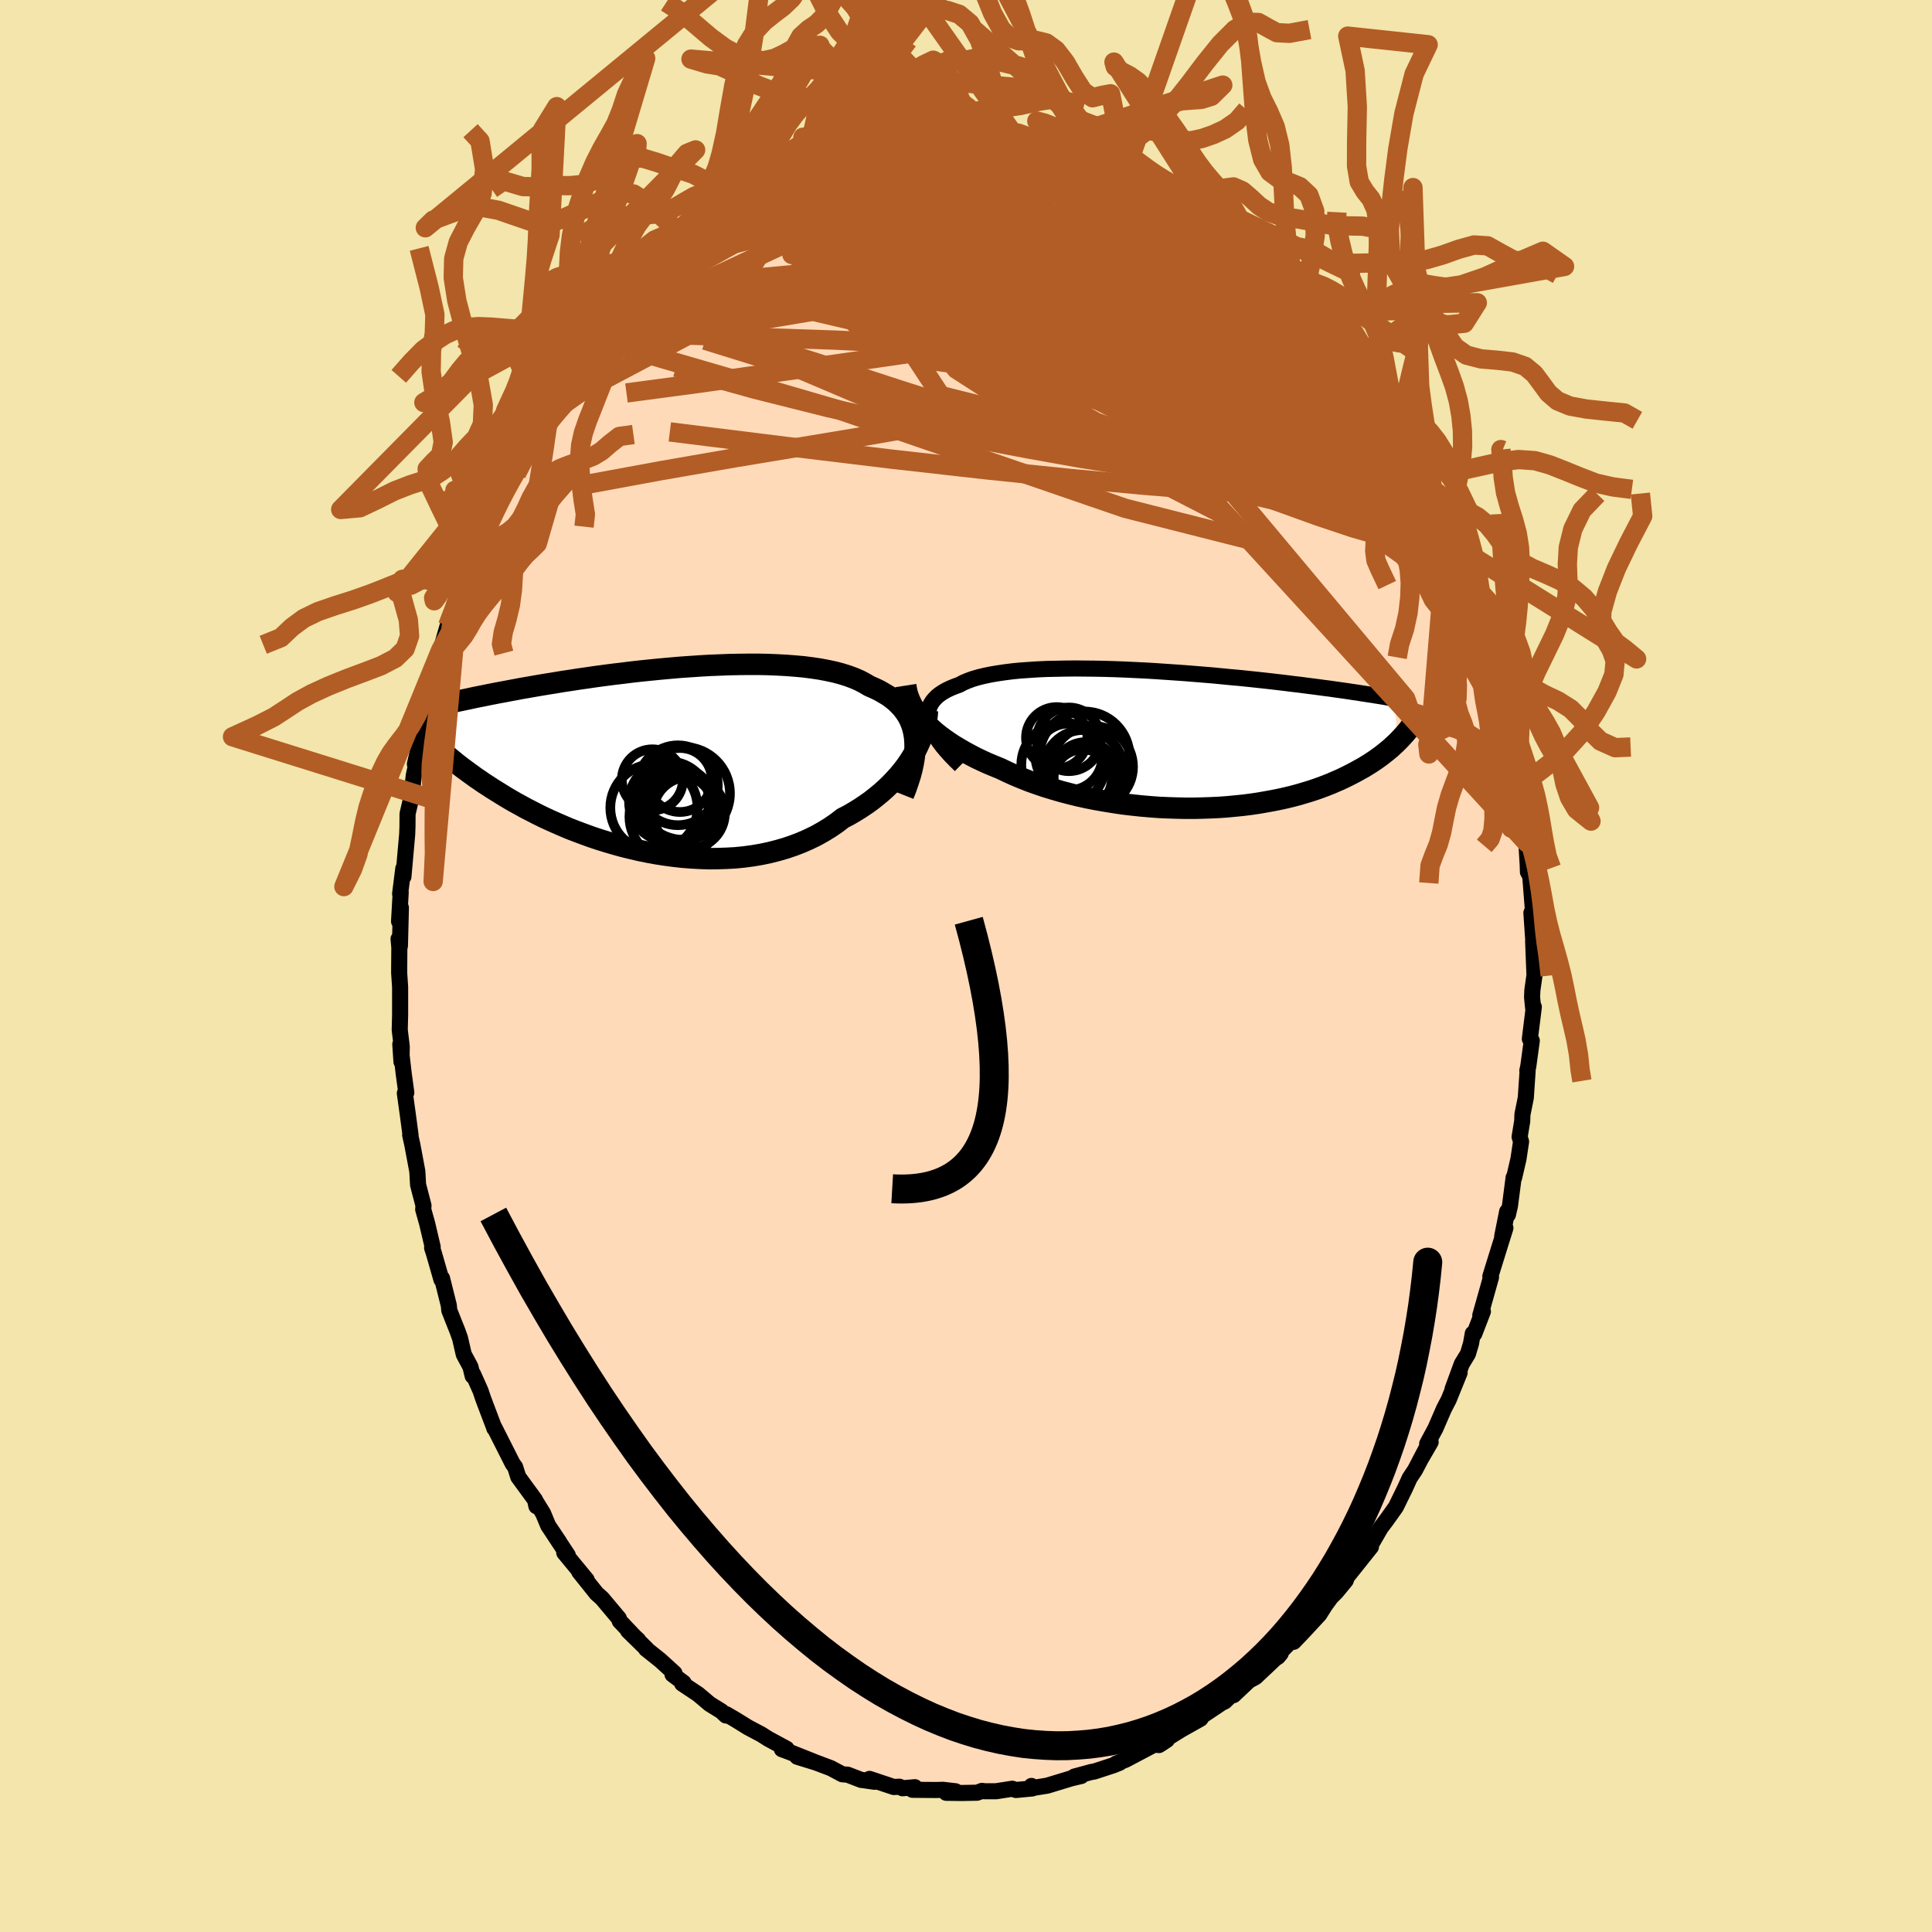 <svg xmlns="http://www.w3.org/2000/svg" width="500" height="500" viewBox="-100 -100 200 200"><defs><clipPath id="c"><path d="m27.4-2.33-.08-.49-.11-.46-.15-.45-.18-.43-.21-.4-.26-.39-.28-.37-.32-.35-.35-.34-.38-.31-.41-.3-.45-.27-.47-.27-.5-.24-.53-.23-.49-.29-.53-.28-.58-.25-.62-.23-.67-.21-.71-.19-.75-.16-.79-.15-.82-.12-.85-.11-.89-.08-.91-.07-.93-.05-.96-.04-.98-.02h-.99l-1 .01-1.02.02-1.02.04-1.02.04-1.03.06-1.03.07-1.02.07-1.02.09-1.01.09-1 .1-.99.1-.98.11-.95.12-.94.11-.92.12-.9.12-.88.13-.85.12-.83.13-.81.12-.78.13-.75.12-.73.12-.7.12-.68.12-.65.11-.62.12-.6.11-.57.11-.55.1-.52.1-.51.1-.48.1-.46.09-.45.09-.42.09-.41.09-.39.08-.37.08-.35.07-.34.08-.32.07-.3.07-.29.06-.27.07-.26.06-.25.06-.23.05.6 4.56.24.21.24.21.26.22.27.22.28.23.29.24.31.24.31.24.34.25.34.25.36.26.37.27.39.26.4.28.42.27.44.29.45.28.47.29.48.3.51.3.52.3.55.3.56.31.59.3.6.31.63.31.65.3.67.3.69.3.71.3.73.28.75.28.77.28.78.26.81.25.82.24.83.23.85.21.86.2.88.18.88.16.9.14.9.12.9.1.91.07.92.05.91.03.91-.01.91-.03.91-.05.9-.09.89-.12.88-.15.86-.18.86-.22.83-.24.82-.28.8-.31.77-.34.76-.37.73-.41.7-.43.67-.46.65-.5.62-.32.6-.35.58-.36.57-.38.55-.39.52-.41.51-.42.48-.43.46-.44.44-.46.42-.46.39-.47.37-.48.34-.49.31-.49"/></clipPath><clipPath id="b"><path d="m-26.77-1.77-.08-.36-.04-.34.01-.33.05-.32.09-.3.14-.29.17-.27.22-.26.25-.25.29-.23.33-.22.37-.21.4-.19.44-.18.47-.17.41-.22.47-.2.52-.19.58-.17.62-.15.67-.14.71-.12.76-.11.79-.1.83-.08.87-.06.9-.06.93-.04.95-.02.97-.02 1-.01 1.01.01 1.02.01 1.03.02 1.04.03 1.04.04 1.04.05 1.05.05 1.03.06 1.03.07 1.02.07 1.01.07 1 .08.98.08.96.08.94.09.92.09.9.08.88.09.85.09.83.09.8.09.77.09.75.09.72.09.69.08.67.09.64.08.61.08.59.08.56.07.54.08.51.07.5.07.47.07.46.07.43.06.42.07.4.06.38.06.36.05.34.06.32.05.31.05.3.05.27.05.27.05.25.04.23.04.17 4.51-.2.19-.21.19-.21.2-.23.19-.24.2-.26.2-.26.21-.28.2-.29.21-.3.2-.32.21-.34.21-.34.21-.37.2-.37.21-.4.21-.41.21-.43.21-.44.21-.47.2-.48.21-.51.2-.53.2-.54.19-.57.19-.6.18-.61.18-.64.17-.66.16-.68.15-.71.14-.72.13-.75.13-.76.11-.79.1-.8.08-.83.08-.84.06-.85.04-.87.03-.89.02h-.89l-.91-.02-.91-.03L-3 7l-.93-.07-.93-.08-.93-.1-.94-.11-.93-.14-.93-.15-.92-.16-.91-.18-.91-.2-.89-.22-.88-.23-.86-.25-.85-.26-.82-.28-.81-.29-.78-.31-.76-.32-.73-.33-.71-.34-.66-.27-.65-.27-.63-.29-.61-.29-.59-.31-.57-.31-.55-.32-.54-.32-.5-.33-.49-.34-.46-.34-.44-.35-.41-.36-.38-.36-.36-.36"/></clipPath><filter id="a"><feTurbulence baseFrequency=".05" numOctaves="3" result="noise" type="noise"/><feDisplacementMap in="SourceGraphic" in2="noise" scale="2"/></filter></defs><rect width="100%" height="100%" x="-100" y="-100" fill="#F3E5AB"/><path fill="#FFDAB9" stroke="#000" stroke-linejoin="round" stroke-width="1.667" d="m58.85.95-.22 1.56-.03.73.11 1.11.07-.11-.41 3.31.2.18-.36 2.64-.1.46.03.01-.19 2.8-.35 1.74-.02.67-.27 1.64.15.49-.27 1.8-.45 1.94-.05-.02-.38 2.93-.21.91-.08-.32-.51 2.55.33-.85-.56 1.79-1 3.22.07.09-1.11 3.94.27-.4-.89 2.31-.16-.02-.18 1.03-.32 1.07-.64 1.05-.95 2.59.73-1.69-1.13 2.79-.49.94-.89 2.05-.85 1.58.36-.18-1.09 1.88.66-1.25-1.19 2.27-.56.84-.45 1L44.5 56l-1 1.4-.56.74-.88 1.52-.29.33-.19.24.34-.1-2.48 3.11-.13.37-.99 1.2-1.2 1.19.84-.9-.8 1.1-.58.92-1.73 1.87-.93.97-.27-.08-1.79 1.84.72-.56-.28.34-.29.19-2.05 1.93-.66.35-1.6 1.51.43-.67-1.34 1.32-.32.15-1.36.91-.63.42-.2.31-2.01 1.13-1.27.79-.83.69.63-.42-.83.54-.46-.06-2.97 1.57-1.01.41.37-.09-.64.26-2.02.66-.21.02-1.81.49.71-.06-1.02.24-2.5.76-1.68.27.05-.24.08.26-1.69.16-.38-.13-1.68.26H1.92l-.26-.04-.51.19-1.57.03-1.63-.02.96-.16-1.3-.15-.71.02-2.45-.02.26-.27-1.28.11-.32-.16-.58.03-2.52-.84.53.3-1.25-.18-.13-.01-1.4-.54-.57-.05-1.18-.63-1.54-.58-1.94-.6 1.69.5-2.49-.99-.79-.29.49-.05-1.87-1.01-.76-.48-1.36-.72-1.34-.83-.93-.54-.02.14-.48-.45-1.2-.74-1.21-1.02-1.64-1.09.15-.09-1.15-.86.2-.13-1.48-1.35-1.47-1.17.04-.02-1.89-1.85 1.05.96-.02.03-1.89-1.99-.1-.29-1.73-2.06-.57-.51-1.8-2.25.41.42.36.41-2.32-2.81.37.27-1.61-2.44.7 1.04-1.12-1.67-.53-1.27-.79-1.28.1.54-.14-.65-1.74-2.38-.32-1.02-.26-.35-1.9-3.76v.1-.03l-1.14-3.01-.29-.86-.77-1.72-.04.2-.23-.95-.69-1.28-.39-1.69-.29-.81-.2-.49-.62-1.57-.05-.52-.7-2.8-.06.14-.79-2.75-.18-.55.06-.09-.57-2.42-.41-1.46.03-.4-.36-1.38-.2-.77-.08-1.4-.51-2.72-.23-1.04.04.01-.3-2.24-.29-2.09.15-.06-.27-1.98-.35-3.03.12 1.81.03-1.56-.21-1.74.04-1.53V2.19l-.1-1.5.02-2.61-.08-.88.14.72.1-3.95-.19 1.41.17-3-.06.15.33-2.62.01.85.39-4.37.03-.77.01-1.37.46-1.97-.01-.2.19-1.78.33-1.56-.21.36.54-2.34-.23 1.03.83-3.35.21-1.1.37-1.34.37-1.97-.12.51.35-2 .34-1.23.73-2.53.58-1.47-.32.54.1-.08.76-2.13.38-1.02.27-.78 1.56-3.97.2-.58.33-.28.16-.53.67-1.91.32-.51.17-.21.69-1.52.82-1.74.87-1.62.76-1 .54-.96.1-.52 1.05-1.77-.09.59.84-1.89.41-.52.89-1.05 1.04-1.85 1.04-1.16.53-.7 1.43-2.15-.96 1.07.49-.37 1.41-1.52 1.4-1.39-.57.32.19-.19 2.2-2.04.57-.84.12-.13 1.56-1.16 1.6-1.61-.7.61.71-.6 1.47-1.34 1.24-.82.5-.39.8-.63.2-.02 1.13-.73.42-.61 1.08-.49 1.8-1.19-.59.36 1.06-.52 2.35-1.09.81-.47.17-.29 1.04-.19.37-.36 2.45-.83-.33.06.82-.18-.43.27 3.3-.94-.36-.18.76-.2-.39.26 2.01-.25.93-.14.47-.41h1.13l1.62.01.02-.12.67-.37 2.13.07 1.82.04.03-.19 1.31.43-.3-.06 1.98.02 1.32-.04-.66.09.92.03 1.59.32.67-.05.8.3 2.9.91-1.23-.42 1.97.36 1.41.57-.43-.22 1.75.57-.16.37 1.53.4.25.32 1.88.62.47.17.74.2 1.24 1.12.48.14 1.01.4.6.28 1.27.99.78.41.27.26.75.53 1.55 1.44.6.48.89.6 1.05.96-.08-.03 1.6 1.38.84.55 1.69 1.82.47.39-.51-.42 1.33 1.16.32.64.98 1.39.76.68.03.22.36.02 1.82 2.46.76 1 .38.78.95 1.16-.14.07-.27-.24 1.59 1.88 1.88 3.06-1.05-1.64 2.05 3.24.03.04.57 1.04.76 1.92.32.48.32 1.09 1.12 1.96-.72-1.6 1.49 3.71-.52-.98 1.38 2.71.09.39.42 1.31 1.06 2.57-.13-.16.63 1.44.16.69.79 2.29.08-.11.34 1.96.83 2.6-.29-.44.55 1.27.78 3.33-.49-1.42.66 1.86v.45l.37 2.28.41 1.8.13.5.17 2.09.04-.27.35 2.19.4 3.89-.1-1.91.05 1.26.18 3.01.02.69.24.43.36 4.59-.18-.51-.06-.28.32 4.73-.14-1.75.14 3.48-.22 1.56" filter="url(#a)"/><path fill="#fff" d="m-26.77-1.77-.08-.36-.04-.34.01-.33.05-.32.09-.3.14-.29.17-.27.22-.26.25-.25.29-.23.33-.22.37-.21.4-.19.44-.18.47-.17.41-.22.47-.2.52-.19.58-.17.62-.15.67-.14.71-.12.76-.11.79-.1.83-.08.87-.06.9-.06.93-.04.95-.02.97-.02 1-.01 1.01.01 1.02.01 1.03.02 1.04.03 1.04.04 1.04.05 1.05.05 1.03.06 1.03.07 1.02.07 1.01.07 1 .08.98.08.96.08.94.09.92.09.9.08.88.09.85.09.83.09.8.09.77.09.75.09.72.09.69.08.67.09.64.08.61.08.59.08.56.07.54.08.51.07.5.07.47.07.46.07.43.06.42.07.4.06.38.06.36.05.34.06.32.05.31.05.3.05.27.05.27.05.25.04.23.04.17 4.51-.2.19-.21.19-.21.2-.23.19-.24.2-.26.2-.26.21-.28.2-.29.21-.3.2-.32.21-.34.21-.34.21-.37.2-.37.21-.4.21-.41.21-.43.21-.44.21-.47.2-.48.21-.51.2-.53.2-.54.19-.57.19-.6.18-.61.18-.64.17-.66.16-.68.15-.71.14-.72.13-.75.13-.76.11-.79.1-.8.08-.83.08-.84.06-.85.04-.87.03-.89.02h-.89l-.91-.02-.91-.03L-3 7l-.93-.07-.93-.08-.93-.1-.94-.11-.93-.14-.93-.15-.92-.16-.91-.18-.91-.2-.89-.22-.88-.23-.86-.25-.85-.26-.82-.28-.81-.29-.78-.31-.76-.32-.73-.33-.71-.34-.66-.27-.65-.27-.63-.29-.61-.29-.59-.31-.57-.31-.55-.32-.54-.32-.5-.33-.49-.34-.46-.34-.44-.35-.41-.36-.38-.36-.36-.36" filter="url(#a)" transform="translate(22.97 -23.42)"/><path fill="#fff" d="m27.4-2.33-.08-.49-.11-.46-.15-.45-.18-.43-.21-.4-.26-.39-.28-.37-.32-.35-.35-.34-.38-.31-.41-.3-.45-.27-.47-.27-.5-.24-.53-.23-.49-.29-.53-.28-.58-.25-.62-.23-.67-.21-.71-.19-.75-.16-.79-.15-.82-.12-.85-.11-.89-.08-.91-.07-.93-.05-.96-.04-.98-.02h-.99l-1 .01-1.02.02-1.02.04-1.02.04-1.03.06-1.03.07-1.02.07-1.02.09-1.01.09-1 .1-.99.1-.98.11-.95.12-.94.11-.92.12-.9.12-.88.13-.85.12-.83.13-.81.12-.78.13-.75.12-.73.12-.7.12-.68.12-.65.11-.62.12-.6.11-.57.11-.55.1-.52.1-.51.1-.48.1-.46.09-.45.09-.42.09-.41.09-.39.08-.37.08-.35.07-.34.08-.32.07-.3.07-.29.06-.27.07-.26.06-.25.06-.23.05.6 4.56.24.21.24.21.26.22.27.22.28.23.29.24.31.24.31.24.34.25.34.25.36.26.37.27.39.26.4.28.42.27.44.29.45.28.47.29.48.3.51.3.52.3.55.3.56.31.59.3.6.31.63.31.65.3.67.3.69.3.71.3.73.28.75.28.77.28.78.26.81.25.82.24.83.23.85.21.86.2.88.18.88.16.9.14.9.12.9.1.91.07.92.05.91.03.91-.01.91-.03.91-.05.9-.09.89-.12.88-.15.86-.18.86-.22.83-.24.82-.28.8-.31.77-.34.76-.37.73-.41.7-.43.67-.46.65-.5.62-.32.6-.35.58-.36.57-.38.55-.39.52-.41.51-.42.48-.43.46-.44.44-.46.42-.46.39-.47.37-.48.34-.49.31-.49" filter="url(#a)" transform="translate(-32.72 -21.35)"/><g fill="none" stroke="#000" transform="translate(22.97 -23.42)"><path stroke-linejoin="round" stroke-width="1.667" d="m-23.54 2.65-.52-.51-.48-.49-.43-.48-.4-.47-.34-.45-.3-.43-.26-.42-.21-.41-.17-.39-.12-.37-.08-.36-.04-.34.01-.33.05-.32.09-.3.14-.29.17-.27.22-.26.25-.25.29-.23.33-.22.37-.21.4-.19.44-.18.47-.17.41-.22.47-.2.52-.19.58-.17.62-.15.67-.14.71-.12.76-.11.79-.1.83-.08.87-.06.9-.06.93-.04.95-.02.97-.02 1-.01 1.01.01 1.02.01 1.03.02 1.04.03 1.04.04 1.04.05 1.05.05 1.03.06 1.03.07 1.02.07 1.01.07 1 .08.98.08.96.08.94.09.92.09.9.08.88.09.85.09.83.09.8.09.77.09.75.09.72.09.69.08.67.09.64.08.61.08.59.08.56.07.54.08.51.07.5.07.47.07.46.07.43.06.42.07.4.06.38.06.36.05.34.06.32.05.31.05.3.05.27.05.27.05.25.04.23.04.23.04.21.04.2.04.19.04.17.03.17.04.16.03.15.03.14.03.13.03" filter="url(#a)"/><path stroke-linejoin="round" stroke-width="2.222" d="m-29.21-5.61.06.38.08.38.12.38.15.38.18.38.21.38.24.37.28.38.3.37.33.37.36.36.38.36.41.36.44.35.46.34.49.34.5.33.54.32.55.32.57.31.59.31.61.29.63.29.65.27.66.27.71.34.73.33.76.32.78.31.81.29.82.28.85.26.86.25.88.23.89.22.91.2.91.18.92.16.93.15.93.14.94.11.93.1.93.08L-3 7l.92.04.91.03.91.02h.89l.89-.02.87-.03.85-.04.84-.06.83-.08.8-.08.79-.1.76-.11.75-.13.72-.13.71-.14.68-.15.66-.16.64-.17.61-.18.6-.18.57-.19.54-.19.53-.2.51-.2.48-.21.47-.2.44-.21.43-.21.41-.21.4-.21.37-.21.37-.2.34-.21.34-.21.32-.21.3-.2.29-.21.28-.2.26-.21.26-.2.24-.2.23-.19.21-.2.21-.19.2-.19.19-.19.17-.18.17-.18.16-.18.16-.17.14-.17.14-.17.13-.16.12-.17.11-.15" filter="url(#a)"/><circle cx="-10.706" cy="1.744" r="4.668" clip-path="url(#b)" filter="url(#a)"/><circle cx="-12.326" cy="-.046" r="3.296" clip-path="url(#b)" filter="url(#a)"/><circle cx="-12.911" cy="2.599" r="4.336" clip-path="url(#b)" filter="url(#a)"/><circle cx="-10.816" cy="4.459" r="3.744" clip-path="url(#b)" filter="url(#a)"/><circle cx="-9.921" cy="2.794" r="4.24" clip-path="url(#b)" filter="url(#a)"/><circle cx="-10.586" cy="3.599" r="3.354" clip-path="url(#b)" filter="url(#a)"/><circle cx="-10.816" cy="3.154" r="4.168" clip-path="url(#b)" filter="url(#a)"/><circle cx="-13.581" cy="-.206" r="3.178" clip-path="url(#b)" filter="url(#a)"/><circle cx="-10.891" cy="4.019" r="3.02" clip-path="url(#b)" filter="url(#a)"/><circle cx="-12.316" cy="1.769" r="3.456" clip-path="url(#b)" filter="url(#a)"/></g><g fill="none" stroke="#000" transform="translate(-32.72 -21.35)"><path stroke-linejoin="round" stroke-width="2.222" d="m26.24 3.64.27-.68.23-.67.21-.65.17-.63.13-.61.1-.58.07-.57.03-.55-.01-.52-.04-.51-.08-.49-.11-.46-.15-.45-.18-.43-.21-.4-.26-.39-.28-.37-.32-.35-.35-.34-.38-.31-.41-.3-.45-.27-.47-.27-.5-.24-.53-.23-.49-.29-.53-.28-.58-.25-.62-.23-.67-.21-.71-.19-.75-.16-.79-.15-.82-.12-.85-.11-.89-.08-.91-.07-.93-.05-.96-.04-.98-.02h-.99l-1 .01-1.02.02-1.02.04-1.02.04-1.03.06-1.03.07-1.02.07-1.02.09-1.01.09-1 .1-.99.1-.98.11-.95.12-.94.11-.92.12-.9.12-.88.13-.85.12-.83.13-.81.12-.78.13-.75.12-.73.12-.7.12-.68.12-.65.11-.62.12-.6.11-.57.11-.55.1-.52.1-.51.1-.48.1-.46.09-.45.09-.42.09-.41.09-.39.08-.37.08-.35.07-.34.08-.32.07-.3.07-.29.06-.27.07-.26.06-.25.06-.23.05-.22.06-.21.05-.2.05-.18.05-.18.04-.16.05-.16.04-.15.04-.13.04-.13.03" filter="url(#a)"/><path stroke-linejoin="round" stroke-width="2.222" d="m28.73-5.09-.03.44-.06.46-.08.47-.12.47-.15.49-.17.49-.21.49-.23.5-.26.49-.29.49-.31.49-.34.49-.37.48-.39.47-.42.46-.44.46-.46.44-.48.43-.51.42-.52.41-.55.39-.57.38-.58.36-.6.35-.62.32-.65.5-.67.46-.7.43-.73.41-.76.37-.77.34-.8.31-.82.28-.83.24-.86.22-.86.18-.88.15-.89.12-.9.09-.91.05-.91.03-.91.01-.91-.03-.92-.05-.91-.07-.9-.1-.9-.12-.9-.14-.88-.16-.88-.18-.86-.2-.85-.21-.83-.23-.82-.24-.81-.25-.78-.26-.77-.28-.75-.28-.73-.28-.71-.3-.69-.3-.67-.3-.65-.3-.63-.31-.6-.31-.59-.3-.56-.31-.55-.3-.52-.3-.51-.3-.48-.3-.47-.29-.45-.28-.44-.29-.42-.27-.4-.28-.39-.26-.37-.27-.36-.26-.34-.25-.34-.25-.31-.24-.31-.24-.29-.24-.28-.23-.27-.22-.26-.22-.24-.21-.24-.21-.22-.2-.21-.19-.21-.19-.19-.19-.19-.18-.18-.17-.17-.17-.16-.17-.15-.16-.15-.15" filter="url(#a)"/><circle cx="3.423" cy="5.525" r="4.064" clip-path="url(#c)" filter="url(#a)"/><circle cx=".253" cy="2.075" r="3.16" clip-path="url(#c)" filter="url(#a)"/><circle cx="3.478" cy="3.485" r="4.806" clip-path="url(#c)" filter="url(#a)"/><circle cx=".413" cy="4.965" r="4.514" clip-path="url(#c)" filter="url(#a)"/><circle cx="1.988" cy="4.34" r="4.152" clip-path="url(#c)" filter="url(#a)"/><circle cx="3.103" cy="2.095" r="3.314" clip-path="url(#c)" filter="url(#a)"/><circle cx="2.693" cy="4.745" r="4.02" clip-path="url(#c)" filter="url(#a)"/><circle cx="2.893" cy="2.64" r="4.134" clip-path="url(#c)" filter="url(#a)"/><circle cx="4.043" cy="5.495" r="3.72" clip-path="url(#c)" filter="url(#a)"/><circle cx="2.418" cy="5.895" r="4.54" clip-path="url(#c)" filter="url(#a)"/></g><g fill="none" stroke="#B25D25" stroke-linejoin="round" stroke-width="2"><path d="m49.81-45.03-.19-.1-.24.4-.66.18-1.2-.21-1.8-.7-2.43-1.25-3.08-1.8-3.74-2.34-4.43-2.88-5.16-3.44-5.93-4.02-6.72-4.68-7.48-5.43-8.15-6.24m47.92 24.95.59 1.41.47 1.07.43.93.37.81.3.66.21.52.12.32-.02.06-.18-.28-.41-.7-.69-1.2-1.03-1.85-1.45-2.6-1.82-3.26M-3.02-85.66l1.82.05 1.35.04 1.02.05.87.06.8.06.73.04.63.04.49.04.34.05.19.06v.06l-.27.06-.62.04-1.06.01H-.14l-2.24-.04" filter="url(#a)"/><path d="m4.61-85.3.99.1.96.17.83.21.68.25.48.25.24.26-.04.25-.32.25-.61.27-.91.3-1.22.32-1.54.35-1.89.38-2.27.42-2.72.44-3.19.48-3.65.5-4.11.5-4.69.56m-9.7 3.84 1.19-.56 1.4-.24 1.76-.02 2.18.13 2.62.24 3.05.35 3.41.45 3.76.57 4.04.68 4.29.78 4.52.86 4.69.94 4.84 1.08 5.01 1.24 5.18 1.4 5.32 1.47 5.33 1.46m12.76 13.7-.03.58-.71.62-1.48.43-2.31.26-3.12.12-3.96-.02-4.8-.18-5.71-.36-6.66-.54-7.69-.71-8.76-.9-9.85-1.11-10.91-1.32-11.95-1.49m17.42-28.18h.05l.56-.1.87-.19 1-.24.99-.23.96-.2.95-.16.95-.15.94-.15.89-.14.8-.12.67-.11.52-.08.36-.05.18-.01-.04.04-.29.08-.58.12-.88.15-1.17.16-1.41.15-1.57.11" filter="url(#a)"/><path d="m.93-85.55.42.03.84.21 1.07.27 1.23.32 1.3.37 1.37.43 1.44.5 1.55.57 1.62.62 1.66.65 1.65.67 1.61.67 1.53.66 1.43.62 1.29.57 1.15.51 1.01.45.89.37.75.31.61.21.41.09.13-.09-.18-.3m20.21 23.17.14.35.19.68.06.66-.15.46-.4.21-.65-.03-.92-.25-1.18-.46-1.45-.67-1.72-.89-2.03-1.14-2.37-1.42-2.74-1.76-3.13-2.11-3.56-2.48-4.03-2.85-4.54-3.21-5.02-3.55-5.43-3.89-5.78-4.3" filter="url(#a)"/><path d="m-31.15-72.26 1.03-.91.9-.48 1.27-.53 1.61-.61 1.83-.61 1.98-.55 2.09-.5 2.2-.47 2.32-.46 2.44-.47 2.56-.47 2.64-.46 2.7-.44 2.72-.42 2.72-.4 2.68-.37 2.6-.35 2.49-.32 2.36-.3 2.22-.27 2.03-.27m19.97 12.4.13.23-.07.35-.19.58-.39.72-.68.76-1 .76-1.31.78-1.64.83-2.01.9-2.4.93-2.85.95-3.3.93-3.74.94-4.16.94-4.56.97-4.97 1-5.42 1.03-5.92 1.04-6.47 1.08-7.05 1.17-7.66 1.33-8.25 1.52" filter="url(#a)"/><path d="m14.96-82.93.29.35.64.35.67.33.57.31.39.29.19.28-.04.25-.27.22-.51.19-.78.14-1.07.1-1.37.05-1.67.01-1.98-.05-2.33-.1-2.72-.16-3.12-.27-3.53-.39-3.91-.55-4.43-.61" filter="url(#a)"/><path d="m2.27-85.31.34-.03h.73l.56.05.33.1.18.14.05.21-.12.25-.36.31-.68.35-1.06.38-1.49.43-1.95.47-2.45.54-2.97.6-3.45.66-3.92.71-4.52.82m67.8 33.31.64 1.71-.29.78-.98.29-1.64-.18-2.35-.69-3.07-1.18-3.82-1.65-4.6-2.11-5.41-2.56-6.28-3.04-7.18-3.58-8.06-4.17-8.94-4.78-9.95-5.3" filter="url(#a)"/><path d="m-13.24-83.47.08.01.64-.06 1.02-.14 1.21-.17 1.25-.16 1.28-.11 1.32-.07 1.38-.07 1.42-.06 1.44-.07 1.43-.06 1.38-.07 1.33-.06 1.25-.05 1.14-.04.96-.04.75-.04.47-.05.19-.07-.09-.12-.37-.12-.69-.12" filter="url(#a)"/><path d="m-9.88-84.26.07-.11.61.03 1.05.1 1.39.14 1.62.16 1.77.2 1.87.25 1.95.29 2.01.33 2.06.34 2.06.36 2.03.39 1.95.39 1.85.39 1.73.36 1.6.32 1.47.28 1.35.24 1.22.22 1.07.18.85.1m-37.39-3.34 1.5-.51.71-.22.57-.14.6-.14.56-.13.45-.08.32-.01.2.08.09.15-.03.22-.18.3-.36.39-.58.5-.81.61-1.07.75-1.34.89-1.64 1.04-2 1.2-2.39 1.37-2.81 1.56-3.2 1.77-3.72 2.1" filter="url(#a)"/><path d="m-24.2-77.79.79-.56 1.3-.53 1.55-.44 1.79-.38 2.02-.37 2.22-.34 2.35-.32 2.43-.26 2.49-.22 2.53-.17 2.55-.13 2.55-.09 2.52-.08 2.49-.07 2.44-.08 2.33-.09 2.14-.08 1.95-.07m34.8 34.93-.24-.26-.08.52-.32.39-.63.11-1-.21-1.4-.58-1.84-1-2.31-1.45-2.81-1.93-3.33-2.4-3.87-2.87-4.49-3.36-5.13-3.85-5.79-4.38-6.38-4.97-6.92-5.58m-12.74-5.48.57-.08.76-.05 1-.11 1.09-.15 1.09-.15 1.04-.14.96-.12.84-.11.71-.08.52-.05h.27l-.02.05-.35.08-.7.11-1.04.14-1.44.18-2.01.24" filter="url(#a)"/><path d="m4.61-85.3.92.11.78.2.51.28.2.35-.18.42-.6.46-1.07.51-1.56.58-2.06.66-2.58.75-3.1.84-3.63.9-4.21 1.01-4.91 1.14-5.78 1.39m9.42-7.77.05-.01.55-.1.87-.19.99-.25.96-.24.92-.2.86-.17.84-.14.77-.14.69-.11.56-.1.41-.06.24-.02.03.01-.18.06-.43.1-.7.14-.98.17-1.27.23-1.81.4m29.54 3.24.95.75.75.45.65.36.56.34.41.29.23.24.03.17-.2.09-.46-.02-.78-.16-1.17-.36-1.6-.57-2.05-.78-2.51-.99-2.92-1.2-3.21-1.42" filter="url(#a)"/><path d="m10.26-84.21 1.57.36 1 .29.72.27.61.27.55.29.5.28.43.27.32.25.16.22-.02.2-.23.16-.47.13-.71.09-.96.06-1.22.01-1.49-.03-1.78-.07-2.07-.13-2.37-.2-2.64-.29-2.9-.39-3.23-.48-3.84-.46m27.48 2.26.82.77.33.52-.03.5-.39.56-.79.64-1.24.71-1.7.79-2.18.89-2.68.97-3.21 1.04-3.78 1.08-4.36 1.11-4.97 1.14-5.59 1.2-6.21 1.23-6.79 1.14-7.38 1.05m68.07.05.71.68.89 1.11.7.97.43.69.22.42.05.25-.06.13-.18.02-.34-.13-.56-.37-.83-.64-1.13-.97-1.45-1.29-1.78-1.65-2.14-2.01-2.49-2.41-2.87-2.84-3.27-3.33" filter="url(#a)"/><path d="m24.27-77.92.63.38.63.47.73.6.74.63.69.6.59.53.48.46.37.4.24.34.08.24-.11.13-.33-.02-.56-.16-.8-.29-1.04-.43-1.29-.57-1.56-.72-1.85-.89-2.17-1.06-2.48-1.22-2.81-1.4-3.09-1.6-3.22-1.83m-33.67 6.29.54-.25.93-.49 1.17-.57 1.34-.57 1.46-.54 1.57-.53 1.65-.51 1.71-.5 1.73-.48 1.72-.45 1.69-.42 1.65-.37 1.59-.34 1.5-.32 1.4-.29 1.29-.28 1.15-.27 1.01-.27.87-.24.76-.21.68-.16.57-.13.19-.09" filter="url(#a)"/><path d="m29.11-74.2.72.68.61.6.64.65.53.64.31.51.04.38-.2.25-.44.16-.67.08-.88.01-1.12-.07-1.36-.16-1.61-.25-1.88-.35-2.18-.47-2.51-.63-2.86-.82-3.18-1-3.5-1.16-3.83-1.29-4.22-1.39-4.69-1.57-5.06-1.84m48 18.26.52.85.16.66-.16.46-.44.38-.65.38-.87.4-1.16.38-1.5.29-1.9.15-2.31.01-2.74-.14-3.17-.32-3.61-.48-4.06-.67-4.52-.84-5.01-.99-5.51-1.13-5.97-1.27-6.42-1.44-6.9-1.62-7.62-1.65" filter="url(#a)"/><path d="m-20.9-80.08.23.08 1.35-.23 1.87-.23 2.08-.1 2.25.05 2.43.17 2.62.27 2.79.37 2.94.46 3.09.55 3.21.6 3.32.64 3.42.68 3.46.75 3.5.78 3.45.75 3.31.61 3.03.42" filter="url(#a)"/><path d="m44.92-55.27-.21-.27.3.67.18.69-.05.54-.31.33-.58.1-.86-.16-1.14-.41-1.42-.66-1.71-.89-2.01-1.11-2.33-1.37-2.68-1.63-3.05-1.95-3.48-2.29-3.95-2.66-4.46-3.03-4.95-3.38-5.36-3.73-5.72-4.12m2.82-4.75.7.01.38.08.43.13.48.2.41.26.25.32.01.35-.27.39-.59.42-.92.46-1.25.51-1.59.58L.06-81l-2.25.69-2.6.73-2.97.78-3.4.84-3.91.95-4.5 1.13-5.13 1.3m3.21-5.14 1.33-.64 1.36-.66 1.13-.55.97-.45.9-.4.87-.35.8-.3.72-.26.61-.19.5-.16.37-.1.22-.05.05.02-.15.11-.34.2-.57.28-.82.4-1.15.52-1.49.64-1.8.74-2.04.81" filter="url(#a)"/><path d="m40.53-61.98.24.68-.23.38-.72.15-1.11.08-1.53.05-2.03-.09-2.64-.31-3.34-.59-4.07-.87-4.83-1.16-5.58-1.47-6.36-1.78-7.15-2.1-7.98-2.41-8.81-2.72m43.23-1.14.53.48.34.5.05.47-.24.45-.54.44-.93.38-1.39.27-1.93.14-2.49.01-3.02-.08-3.56-.16-4.09-.24-4.65-.32-5.24-.43-5.81-.53-6.36-.66-6.94-.83m68.46 30.36-.2-.04-.26.56-.7.48-1.23.21-1.81-.13-2.42-.51-3.05-.87-3.68-1.23-4.33-1.56-5-1.9-5.68-2.27-6.38-2.67-7.08-3.13-7.78-3.62-8.52-4.08-9.37-4.55" filter="url(#a)"/><path d="m27.62-75.28.56.51.42.59.19.63-.02.68-.24.73-.54.75-.9.72-1.29.69-1.71.66-2.09.66-2.46.66-2.82.68-3.2.68-3.57.69-3.95.69-4.35.72-4.79.73-5.28.77-5.84.83-6.45.91-7 .99-7.44.99m71.95-7.04.54.53.53.58.68.81.75.96.71.95.58.82.47.69.37.57.31.49.26.44.19.36.08.24-.05.08-.22-.12-.4-.34-.61-.58-.85-.87-1.1-1.18-1.35-1.5-1.6-1.81-1.8-2.09-2.01-2.35-2.23-2.65" filter="url(#a)"/><path d="m45.95-53.63.42 1.11.06.98-.32.73-.72.5-1.09.31-1.49.16-1.87.03-2.27-.07-2.69-.2-3.14-.34-3.6-.51-4.1-.71-4.6-.93-5.12-1.15-5.67-1.34-6.24-1.52-6.83-1.69-7.41-1.84-7.96-2.09-8.32-2.58" filter="url(#a)"/><path d="m49.29-46.01.92 1.9.56 1.32.44 1.15.37.99.28.79.19.57.08.35-.03.13-.16-.15-.32-.48-.5-.87-.7-1.32-.93-1.83-1.2-2.4-1.49-3.02-1.71-3.55-1.73-3.8M31.68-71.89l.86.76.56.69.09.39-.3.21-.61.11-.9.03-1.23-.08-1.61-.24-2-.39-2.41-.54-2.84-.71-3.29-.9-3.8-1.14-4.37-1.42-5.02-1.68-5.66-1.93-6.16-2.19" filter="url(#a)"/><path d="m45.92-53.67.07.37-.02.74-.28.77-.62.64-.99.48-1.37.32-1.75.19-2.13.1-2.53.01-2.93-.08-3.37-.19-3.82-.31-4.3-.47-4.79-.64-5.28-.83-5.76-1.03-6.26-1.2-6.78-1.39-7.27-1.61-7.69-1.93-8.08-2.26m29.14-23.6 1.32.07 1.05.24 1.13.39 1.3.48 1.45.58 1.55.67 1.64.75 1.75.84 1.86.92 1.93.98 1.99 1.02 1.99 1.04 1.96 1.06 1.92 1.06 1.86 1.06 1.79 1.05 1.7 1 1.59.93 1.47.83 1.36.75 1.27.72 1.19.72 1.01.57" filter="url(#a)"/><path d="m40.91-61.2.54.74.28.46.37.6.45.74.4.73.27.61.1.44-.1.25-.3.06-.5-.15-.72-.38-.95-.63-1.17-.88-1.42-1.15-1.66-1.4-1.93-1.67-2.2-1.93L29.88-67l-2.78-2.56-3.07-2.92-3.35-3.31-3.59-3.67m-41.29 1.67.69-.59 1.02-.63 1.08-.6 1.1-.57 1.15-.57 1.15-.55 1.06-.51.92-.44.73-.34.56-.26.35-.16.09-.04-.22.09-.5.22-.72.32-.96.43M47.92-49.1l.42.98-.22.5-.62.49-1 .4-1.44.26-1.91.07-2.4-.15-2.94-.41-3.49-.68-4.07-.96-4.67-1.2-5.26-1.46-5.85-1.71-6.49-1.97-7.14-2.23L-7-59.69l-8.54-2.78-9.35-2.91" filter="url(#a)"/><path d="m34.17-69.55.89.96.45.81.15.67-.12.53-.36.47-.6.46-.85.43-1.17.38-1.53.27-1.9.14-2.27.04-2.6-.05-2.95-.11-3.3-.17-3.68-.26-4.13-.37-4.59-.48-5.09-.61-5.56-.74-5.99-.91-6.45-1.05-7.12-1.05m34.86-14.02 1.63.4 1.21.43 1.06.47 1.07.54 1.14.61 1.21.65 1.25.66 1.24.65 1.17.62 1.07.57.95.51.82.45.66.35.47.23.27.1.04-.05-.19-.18-.39-.3-.69-.49M7.12-84.95l.74.1.88.26.72.28.46.24.19.22-.09.22-.39.23-.7.25-1.01.26-1.34.27-1.69.27-2.09.28-2.53.28-3.02.29-3.58.33-4.26.4-5.1.51" filter="url(#a)"/><path d="m41.72-59.97.17.38.35.87-.02.67-.57.29-1.1-.08-1.65-.4-2.2-.75-2.78-1.1-3.37-1.48-4-1.9-4.65-2.33-5.3-2.77-5.92-3.23-6.46-3.68-6.9-4.15" filter="url(#a)"/><path d="m47.28-50.67-10.55-6.01-11.1-8.99-6.8-5.09-4.88-1.55-2.99 1.18-.97 2.81-.19 2.88L8.55-64l-3.01-.62-3.34-2.07-.89-1.97L5-68.88l8.09 2.41 9.93 4.51 8.43 5.04 6.05 5.27 7.71 8.7 8.48 8.18" filter="url(#a)"/><path d="m-15.69-82.64 15.05.46-1.56 3.4-5.54 3.29-1.03 2.14 4.08 1.76 6.4 2.21 6.04 2.58 4.36 2.2 2.61 1.11 1.34-.29.32-1.48-.7-2.21-1.56-2.22-1.71-1.41-.78.16.69 2.03 1.55 3.41.98 3.43-.4 1.65-.92-1.5.98-3.75 8.45 1.62L52.9-37.06" filter="url(#a)"/><path d="M49.29-46.01-2.63-59.06l-7.26-11.07 8.05-4.83 10.94-.11 7.58 1.92 1.56 1.99-3.86 1.31-6.37.9-5.54.99-2.8 1.4-.23 1.76L.6-62.91l1.82 1.82 2.45 1.52 2.49.66.89-1.18-1.2-3.82 1.05-4.62 11.52 2.62 32.49 26.72" filter="url(#a)"/><path d="m-26.83-76.02 23.54-3.91 6.17 1.03 1.15 1.83-1.59.78-3.57.1-3.2.41-.43 1.14 2.9 1.52 4.67 1.05 3.97-.13 1.38-1.39-1.56-2.05-3.41-1.79-3.39-.91-1.74.08.38.8 1.52 1.22 1.26 1.44 1.7 1.51L10-71.21l17.38 5.38 18.54 12.16" filter="url(#a)"/><path d="m23-78.91-28.84 6.85 1.25-1.52 9.42.21 11.51 2.86 10.28 4.12 7.41 4.06 4.25 3.14 1.55 1.79-.5.46-1.86-.38-2.76-.51-3.46-.12-4.1.21-4.36.02-3.77-.75-2.22-1.78-.54-2.85.19-3.9.12-4.73 1.49-4.01 6.13.04 8.33 4.36" filter="url(#a)"/><path d="m-33.4-70.13 26.26-2.45 10.35 2.93 11 4.4 9.35 4.33 4.62 1.97-.46-1.57-3.51-4.21-4.13-4.97-3.62-4.43-3.5-3.57-4.04-2.86-4.55-2.09-4.63-1.08-4.97.19-6.51 1.63-8.91 3.66-12.75 8.12" filter="url(#a)"/><path d="M4.61-85.3-17.1-72.38l6.44 6.69 15.52 2.53 12.7.17 7.3-1.11 2.78-1.77-.45-1.89-2.49-1.41-3.43-.53-3.76.12-4.21.01-5.19-.75-6.32-1.31-6.55-.92-4.87.3-1.81 1.14-.79.53-7.79-.08-18.01 5.35" filter="url(#a)"/><path d="m-.89-85.59-17.13 11.94 6.75-1.53 9.6-.82 6.71 1.38 3.17 2.11.13 1.74-1.98 1.3-3.02 1.23-3.3 1.34-2.97 1.31-1.74.98.76.44 3.97-.14 6.12-.55 5.47-.33 2.07.96-1.68 2.98-2.72 3.26-2.02-2.52-25.38-20.82" filter="url(#a)"/><path d="M-6.93-84.77 4.45-71.59-4-67.7l-3.53.82-.4-.77.2-1.62.76-1.54 1.71-.35 2.98 1.54 4.74 3.28 6.8 3.96 8.15 3.14 7.68 1.17 5.1-1.13 1.26-2.89-2.64-3.78-5.65-3.96-6.45-3.6-2.58-2.05 6.74.85 7.35-.17" filter="url(#a)"/><path d="m-32.71-71.1 45.6 5.79 7.35-2.62-6.53-3-8.9-1.24-7.57-.24-4.72-.3-.88-.73 2.46-.73h3.4l1.83 1.2-.04 2.22.46 2.41 3.98 1.09 7.85-3.21-6.31-14.93" filter="url(#a)"/><path d="M-15.69-82.64-26.4-65.68l17 7.22 21.26 4.07 13.08 1.09 4.23-1.25-.34-2.29-.94-2.26.16-1.66.84-.72.1.53-1.62 1.96-2.55 3.13-.5 3.29 4.02 1.1 2.08-6.52-23.3-26.96" filter="url(#a)"/><path d="M49.29-46.01 29.87-67.1l-7.52-4.47-5.45-.91-3.88-1.1-.92-.69 1.38.45 1.88 1.41 1.11 1.74.12 1.6-.38 1.27-.33.87-.2.27-.56-.48-1.18-1.06-1.46-1.85-1.52-4.78 10.43-4.76" filter="url(#a)"/><path d="m25.05-77.51 7.78 11.18-3.84-2.3-6.94-3.3-7.63-2.7-5.89-2.11-3.12-1.51-.75-.84 1.01-.06 2.48.93 3.46 2.04 3.14 2.91 1.09 3.13-1.09 2.7.37 2.45 7.97 3.66 16.25 7.66 12.9 14.64" filter="url(#a)"/><path d="m-31.15-72.26 32.69 8.64 4.53-2.02 2.26-3.78 1.16-2.09.09-.15-.51.54-.99.23-1.32-.25-.97-.21.32.39 2.17 1.29 3.79 2.05 4.29 2.19 3.06 1.41-.03-.06-3.97-1.38L9.34-67l-2.99-.52 5.29.24 8.61-1.93-16.3-16.14" filter="url(#a)"/><path d="m-37.56-66.01 25.9-12.05 8.61-1.81 5.66 4.58 8.42 7.51 9.66 7.14 6.97 4.36 1.85.7-2.94-2.28-5.33-3.6-4.73-3.26-2.05-1.99 1.1-.72 3.18-.13 3.49-.31 2.24-.85.26-1.11-1.82-.84-3.9-.3-6.07-.22-7.4-1.02-5.21-2.17 2.71-2.43L15.31-78l7.69-.91" filter="url(#a)"/><path d="m-18.08-81.33 4.72 13.64 12.2.46 3.66-3.83.27-2.48.42-.18 1.41.77 2.39.34 3.11-.4 3.32-.58 2.89.1 2.02 1.28 1.1 2.37.44 2.86.15 2.6-.1 1.7-1.12.5-4.27-.58-10.44-1.16-17.57-.87-17.37-.59 1.3-8.49" filter="url(#a)"/><path d="m10.26-84.21 10.4 14.37-9.06 3.19-6.46 3.82L3-60.64l.3-.67 1.52-1.85 2.22-1.04 2.7.17 2.87.26 2.45-1.1 1.37-3.02.18-4.11.04-3.27 1.44-.53 1.68 2.2-7.18 1.19-36.37-5.99" filter="url(#a)"/><path d="m26.07-76.72 7.13 10.2-1.87-1.27-1.74-.54-2.39.32-4.64-.54-6.33-1.56-5.83-1.41-3.24-.11.26 1.75 3.72 3.81 6.28 5.55 6.07 5.58.33 2.24-10.34-3.59-13.9-7.87L22.4-79.19" filter="url(#a)"/><path d="m41.86-60.04-3.45 2.51-12.18-1.54-7.26-1.99-2.36-1.56-2.64-1.37-4.81-1.7-5.04-2.16-2.75-2.27.18-1.91 1.86-1.31 1.95-.78 1.48-.44 1.5-.22 1.71-.12.42-.16-3.61-.11-7.38 1.08-.19 4.16 38.3 4.47" filter="url(#a)"/><path d="m16.58-81.84 13.81 12.33 1.92 3.49.38 2.19.96 2.44.35 2.64-1.92 2.21-5.21.77-8.07-1.24-9.09-2.72-7.87-2.81-5.11-1.53-1.96.18.88 1.11 2.92.4 3.65-1.86 2.42-4.54-.41-5.87-3.17-4.88-4.52-2.45-5.59-.76-3.7-.85" filter="url(#a)"/><path d="m54.11-32.92-16.63-25.6-14.22-10.19-14.09-3.48-10.5-1.56-4.23-.72 1.64.82 5.47 3.01 7.52 4.97 8.61 5.9 8.88 5.49 7.9 4.06 5.23 2.1.95-.06-4.3-2.29-9.41-4.34-11.68-5.25-5.97-3.2 12.46 4.07L52.9-37.06" filter="url(#a)"/><path d="M41.45-60.21 14.2-70.37l4.86 3.67 7.2 6.33 3.66 4.52 2.48 3.13 2.68 2.29 1.6.84-1.32-1.26-4.75-3.04-6.86-3.72-6.72-3.45-4.59-2.96-1.59-2.78.69-2.85.69-3.02-1.99-3.32-4.25-3.43 1.34-1.7 17.99 3.87" filter="url(#a)"/><path d="m-7.86-84.63 8.73 3.77 15.57 8.81 9.32 6.51 1.01 1.42-4.05-1.89-5.34-2.62-4.35-1.9-2.61-.79-1 .16.07.69.37.61-.22-.12-1.57-1.11-3.03-1.68-3.76-1.25-3.3.15-2.04 1.72-1 2.04-.1-.57 2.59-6.34-1.12-8.27" filter="url(#a)"/><path d="m19.67-80.85-24.3-.05-7.15-.15-1.63.79 1.89 1.5 4.91 1.9 6.24 1.89 5.59 1.53 3.83 1.15 2.09 1 .65.97-.73.86-2.23.58-3.56.37-4.09.48-3.35 1.08-1.19 2.02 2.34 3.14 6.69 4.31 10.34 5.28 10.2 5.25 2.82 2.75-12.55-3.18-29.56-10.16-25.44-7.4" filter="url(#a)"/><path d="m5.53-85.27 17.16 14.22-3.92.46-7.79.74-5 2.51.1 3.29 4.02 2.77 4.68 1.31 2.15-.24-1.55-1.09-3.97-.97-3.91-.39-2.03-.15-.1-.81.56-2.18-.08-3.55-1.13-4.03-1.9-3.1-1.64-.77 2.38 2.64 14.67 7.63 31.06 20.97" filter="url(#a)"/><path d="m-43.74-56.69 3.93-2.77 13.8-7.3 16.47-3.91L3.29-70l6.53 2.8.88 1.95-2.46-.68-3.37-3.24-2.81-4.15-2.38-2.79-3.74.21-7.43 3.26-11.72 4.6-11.63 2.9-3.68.2" filter="url(#a)"/><path d="M-9.88-84.26-12-76.53l15.55 9.92 11.21 6.76.59.44-5.7-3.46-5.85-4.19-2.81-3.49v-2.74l1.03-2.22.57-1.66-.31-.76-.99.46-1.55 1.75-2.4 2.59-3.42 2.2-3.25-.67.88-6.27 3.12-7.31" filter="url(#a)"/><path d="m30.08-73.27-.93-.38 4.22 5.67 4.34 7.07.58 4.4-4.15.44-6.97-2.49-6.74-3.56-4.48-3.12-2.32-2.14-1.97-1.52-3.56-1.56-5.65-1.99-6.38-2.2-5.04-1.8-2.7-.76-1.21.48-1.99 1.1-5.14.33-.89-4.78" filter="url(#a)"/><path d="m57.92-14.7-1.48.43-.2-1.33-.54-1.31-.94-1.01-.9-.94-.57-1.05-.27-1.18-.19-1.18-.35-1.03-.63-.8-.93-.59-1.15-.46-1.28-.42-1.31-.38-1.2-.4-.47-1.34-48.53-57.97 1.78.11 1.27.06.93.1.8.12.77.13.77.14.76.19.74.24.75.29.8.31.88.34.95.37.97.44.95.47.91.44.99.4 1.24.63m-18.57-4.3-1.33-5.28-.9.18-.92.25-.86.06-.8.02-.83-.32-.95-.91-1.05-1.38-1.07-1.43-1.03-1.04-.96-.45-.92.09-.91.42-.94.53-1 .47-1.11.25-1.24-.08-1.36-.45-1.43-.78-1.51-1.11-1.62-1.38-1.69-1.41-1.27-.82" filter="url(#a)"/><path d="m-5.33-85.18-.97-.69-.89-.16-.92-.33-.89-.63-.85-.82-.83-.73-.82-.42-.83-.13-.84.01-.88-.07-.91-.21-.96-.3-.99-.28-1.02-.2-1.08-.2-1.17-.3-1.3-.5-1.39-.7-1.37-.76-1.28-.58-1.31-.21-1.64-.49L7.6-90.74l-1.3.45-.81.52-.7.45-.76.41-.83.37-.84.34-.86.36-.91.37-1.01.33-1.08.23-1.08.14-.97.22-.88.48-.94.62-1.09.27-18.42 3.15 1.24-.24 1.03-.31.91-.37.98-.37 1.03-.31 1.04-.2.98-.15.92-.16.88-.23.83-.3.78-.34.76-.31.77-.2.8-.05.81.1.77.21.71.24.72.21.93.08 1.06-.04 13.28 8.94-1.01-.98-.62-.74-.57-.63-.63-.58-.71-.56-.74-.54-.78-.5-.85-.44-.94-.41-1-.45-1.02-.6-.99-.75-.94-.78-.92-.62-.89-.32-.81-.02-.79.12 65.88 71.84-.87-2.78-.68-1.7-.57-1.19-.63-1.01-.59-1.04-.54-1.08-.58-1.03-.73-.87-.97-.64-1.18-.46-1.34-.37-1.4-.36-1.27-.46-.91-.69-.59-1.08-.87-1.19" filter="url(#a)"/><path d="m11.6-84.6-2.1-.59-1.33-.26-1.05-.13-.9-.09-.8-.06-.77-.04-.77-.03-.8-.04-.83-.04-.87-.03H.46l-.98.05-1.03.09-1.02.12-1 .14-.96.14-.93.13-.92.15-.93.19-.95.19-.9.13-.32-.06-.4.38-.1-.8.24-.95.54-.68.77-.38.88-.17.94-.07.95-.06.97-.11.99-.15 1.02-.17 1.04-.18 1.05-.19 1.01-.19.97-.18.91-.14.86-.11.84-.08.81-.09.81-.12.86-.19.97-.23 1.12-.18 1.42.07 2.22.57" filter="url(#a)"/><path d="m5.38-82.95-.5-.29-.49-.25-.69-.21-.8-.15-.82-.13-.85-.13-.92-.13-.99-.13-1.02-.12-1.01-.08-.99-.04-.94.02-.91.09-.9.16-.88.2-.83.21-.75.15-.66.08-.63.01-.92.04-2.06.33-2.88 1.04.79-.62.82-1.07.53-1.66.45-1.93.53-1.73.64-1.39.7-1.19.7-1.19.71-1.35.73-1.62.79-1.89.84-2.05.91-2.09.95-1.99 1.01-1.82 1.12-1.63 1.29-1.54 1.52-1.75 1.52-2.32.79-1.83-17.34 32.66.74-.98.86-.82.73-.52.66-.61.67-.8.69-.82.71-.65.73-.41.76-.22.81-.19.86-.32.88-.57.91-.86.92-1.07.96-1.1 1.02-.89 1.09-.52 1.16-.16 1.14-.03 1.03-.21.88-.56.88-.87 1.45-1.36" filter="url(#a)"/><path d="m-6-95.8-.91 1.21-.84 1.06-.86.96-.79.88-.69.8-.65.75-.68.69-.76.51-.79.3-.77.21-.69.48-.64 1.08-.66 1.71-.65 1.89-.72 1.18.22-3.7 1 .02 1.04.41.83-.11.65-.93.56-1.79.51-2.43.49-2.67.49-2.56.53-2.46.6-2.75.65-3.48.73-4.08.86-3.78 1.18-2.29 1.8.65" filter="url(#a)"/><path d="m1.19-109.42-2.17-.25-1.67 2.03-1.21 2.84-1.01 2.58-.95 2.11-.95 1.72-.95 1.29-.95.8-.91.38-.84.28-.75.58-.68 1.11-.63 1.56-.64 1.58-.68 1.15-.71.68-.71.81-.65 1.8-.55 2.74-.68 1.54m80.86 93.98-.19-1.15-.16-1.54-.27-1.56-.33-1.44-.31-1.32-.27-1.27-.25-1.28L61.7 1l-.35-1.38-.39-1.4-.4-1.38-.35-1.37-.29-1.36-.25-1.39-.27-1.42-.31-1.42-.33-1.37-.33-1.22-.28-1-.24-.91-.29-2.06" filter="url(#a)"/><path d="m-17.27-81.8.25-1.1.63-.91.74-1.07.74-.96.72-.67.73-.45.74-.39.75-.46.74-.64.7-.9.69-1.16.71-1.37.77-1.53.83-1.64.89-1.77.91-1.93.93-2.04 1-1.94 1.21-1.58 1.64-1.09 2.1-.31-18.42 23.91-1.23.34-1.39.02-1.14.07-.96.25-.9.3-.92.24-.92.15-.9.09-.88.12-.87.23-.85.37-.85.49-.88.52-.92.45-.98.28-1.08.11-1.16.04-1.19.11-1.2.27-1.16.47-1.03.57-.67.41-.14-.59" filter="url(#a)"/><path d="m-1.17-112.29-1.89 2.55-1.14 2.3-.96 2.01-.98 1.7-.97 1.61-.94 1.63-.89 1.6-.82 1.46-.78 1.24-.76.97-.78.72-.78.58-.76.67-.68 1.05-.58 1.61-.51 2.12-.5 2.28-.54 2.03-.61 1.46-.72.89-1 .66-1.67.91" filter="url(#a)"/><path d="m-20.43-80.24 1.67-.9.98-.69.77-.55.76-.46.79-.41.79-.42.75-.43.73-.46.73-.45.73-.42.74-.35.72-.28.72-.23.75-.24.81-.25.88-.31.92-.35.95-.37.92-.3.49-.39" filter="url(#a)"/><path d="m-21.49-79.72 1.35-.42 1.35-.36 1.06-.36.89-.32.83-.26.83-.12.84.02.83.12.81.16.79.15.78.19.77.26.77.41.78.56.79.64.83.62.86.5.86.29.84.09.79-.05.77-.06.88.15 1.39.35-20.69-2.56 1.26-.63 1.27-.69 1-.66.8-.67.74-.72.73-.72.75-.66.73-.51.72-.34.74-.22.8-.22.81-.37.66-.58.32-.68-.1-.34" filter="url(#a)"/><path d="m-49.11-80.44 1.22-.84.87.25 1.15.34 1.2.03 1.19-.1 1.22-.03 1.27.01 1.26-.12 1.18-.38 1.06-.68.96-.81.96-.67 1.06-.29 1.2.14 1.31.4 1.32.45 1.24.37 1.18.4 1.14.58 1.14.7 1.04.33.87-.53.97-.91 2.2 1.72" filter="url(#a)"/><path d="m-22.7-78.89-.04-4.95.76-.38 1-.17.93-1.09.68-2.13.49-2.71.48-2.62.59-2.02.72-1.29.81-.73.83-.56.81-.82.78-1.43.74-1.97.59-1.99.28-1.57-.26-1.63 6.4 26.35-.64.09-.89-.42-.83-.43-.73-.31-.69-.16-.72-.02-.75.08-.75.13-.75.12-.77.09-.8.08-.83.09-.85.1-.87.15-.92.24-.97.37-.95.55-.84.67-.71.55-1.33-.26" filter="url(#a)"/><path d="m-24.2-77.79.63-.61.82-.73.75-.98.68-1.29.69-1.54.72-1.58.75-1.46.76-1.24.77-1.03.79-.88.79-.8.76-.79.7-.9.68-1.11.75-1.32.85-1.33.8-1.16.53-1.55m68.25 79.22.03-.44.01-1.08-.02-1.3-.01-1.41.06-1.43.17-1.4.32-1.4.5-1.49.72-1.66.91-1.86.97-2 .81-2 .47-1.89.1-1.73-.06-1.64.1-1.73.47-1.9.95-1.95 1.59-1.66m-8.09 29.97 1.9-1.11 2.68-2.08 1.95-2.15 1.43-2.14 1.13-2.05.71-1.77.13-1.4-.39-1.12-.62-1.08-.42-1.29.06-1.66.57-2.05.93-2.38 1.27-2.64 1.45-2.78-.24-2.34M57.27-18.87l-.72-.2-.4-.93-.23-1.22-.1-1.34-.08-1.32-.15-1.21-.22-1.09-.31-1.03-.37-1.03-.42-1.04-.48-1.06-.54-1.06-.58-1.05-.61-1.02-.61-.99-.6-.96-.58-.92-.59-.91-.63-.9-.72-.91-.82-.89-.95-.92-1.19-1.48m-71.7-34.06.5-.84.42-.94.55-.91.66-.94.69-1.04.66-1.28.63-1.56.63-1.79.68-1.82.77-1.55.82-1.09.8-.8.78-.98.93-1.54 1.69-1.82-11.21 18.9-1.14-.67-.98.67-.98.51-.97.2-.94.16-.89.38-.84.66-.81.86-.83.83-.91.63-1.01.31-1.09.04-1.12-.07-1.05.01-.92.16-.76.22-.69.21-.79.4-.67 1.02" filter="url(#a)"/><path d="m-26.83-76.02-1.33.48-1.43-.36-1.63-1.43-1.68-1.61-1.51-.98-1.28-.16-1.13.37-1.06.55-1.05.53-1.02.45-.98.44-.94.42-.96.33-1.08.1-1.27-.23-1.51-.52-1.71-.59-1.8-.33-1.76.17-1.64.59-1.55.58-.82.8 42.88-35.26-2.14 4.02-.8 2.64-.54 2.02-.64 1.6-.81 1.22-.92.88-.98.74-.98.79-.95 1.02-.87 1.4-.74 1.87-.57 2.3-.45 2.54-.41 2.45-.46 2.09-.49 1.69-.42 1.53-.27 1.69-.21 1.79-.43 1.38-.9.82-2.18 1.94-.41-.77-.74.79-.89.88-1 .61-1.07.36-1.07.23-1.01.2-.93.25-.86.32-.78.42-.68.53-.58.65-.55.79-.6.92-.74 1.02-.95 1.02-1.13.87-1.14.63-.89.36 16.02-10.08.83-.91.95-1.05.78-1.21.54-1.4.4-1.51.39-1.46.48-1.3.57-1.21.64-1.28.62-1.55.58-1.97.53-2.46.52-2.87.51-3.18.43-3.41.28-3.52.23-3.14.44-1.45" filter="url(#a)"/><path d="m-51.79-63.57.46-.75 1.1-.2 1.1-.21 1.12-.31 1.21-.35 1.3-.39 1.29-.46 1.18-.56 1.01-.64.82-.72.67-.77.56-.85.53-.88.56-.85.67-.7.84-.43 1.06-.13 1.23.06 1.26-.02 1.16-.32 1.05-.57 1-.22.36.58-20.71 10.71.68-.45 1.01-.27 1.07-.21 1.04-.38 1.03-.59 1.06-.7 1.12-.68 1.15-.57 1.12-.44 1.02-.34.91-.3.85-.29.81-.29.83-.29.84-.3.85-.33.85-.46.84-.64.81-.77.78-.74 1.14-.67-1.56 1.16.76-2.44.68-1.32.64-.74.74-.56.82-.6.8-.74.7-.94.58-1.13.5-1.27.5-1.31.57-1.24.67-1.03.8-.77.9-.6.96-.61.97-.91.91-1.36.76-1.71.58-1.65.74-.87-14.58 21.8-.51.15-1.06.2-1.17.11-1.07.07-1 .07-.95.14-.87.28-.76.44-.69.62-.68.76-.73.87-.83.91-.93.89-1.02.78-1.11.59-1.17.38-1.22.2-1.18.17-1.07.29-.9.6-.78.94-.85 1.14-1.18 1.16-1.68 1.01 23.29-12.64.4-.82.87-.81.81-.71.74-.62.73-.63.77-.67.77-.7.75-.69.71-.65.7-.62.7-.61.71-.67.73-.75.74-.83.77-.87.84-.84.93-.74 1.01-.62.96-.52.78-.5.75-.54-16.74 15.25.53-.62.81-.37 1.14.13 1.29.62 1.29.79 1.21.67 1.11.41.98.13.86-.12.74-.33.67-.46.65-.49.69-.39.77-.2.87.01.92.13.95.09.93-.09.89-.24.85-.09.83.48.82 1.01.55.31-20.35-1.38-1.91.36-1.1-.13-.84.09-.79.34-.72.52-.63.61-.63.66-.74.63-.94.55-1.19.41-1.42.2-1.58.01-1.61-.12-1.55-.13-1.42-.06-1.28.09-1.14.27-1.05.49-1.06.69-1.18.87-1.21 1.23-1.33 1.51" filter="url(#a)"/><path d="m-39.54-45.48.14-1.28-.25-1.58-.18-1.46-.12-1.41-.04-1.39.1-1.33.28-1.26.43-1.25.51-1.29.51-1.3.49-1.24.41-1.14.34-1.02.32-.92.42-.89.53-1.03.28-1.47-.42-1.16" filter="url(#a)"/><path d="m-20.31-66.97-.8-.53-.95-.79-.95-.8-.9-.46-.9-.14-.95-.01-.99-.02-.97-.05-.94-.02-.95.02-1.01.03-1.09.03-1.13.11-1.14.37-1.1.71-.71.62m-2.73 2.96.21-.08-.48.8-.7 1.08-.77 1.17-.77 1.17-.72 1.1-.64 1.02-.57.93-.49.86-.46.83-.44.83-.45.87-.48.95-.57 1.1-.69 1.36" filter="url(#a)"/><path d="m-22.35-63.33-1.84-1.53-1.4-.83-.95-.24-.76.14-.8.24-.93.17-1.01.13-1.03.14-1.03.1-1.03-.02-1.06-.17-1.08-.2-1.04-.02-.88.22-.49.09.12-.9 15.53-1.02-.6-.6-.84-.51-.84.07-.78.48-.75.55-.76.44-.77.36-.81.33-.87.33-.91.33-.94.3-.97.23-.96.15-.93.12-.91.13-.91.15-.94-.01-.9-.29-.72-.27-.85.88-2.61 3.71-.73.87-.66.75-.76.5-.89.29-.94.27-.88.43-.79.7-.74.94-.75 1.07-.79 1.08-.78 1.01-.72.93-.6.89-.5.86-.52.75-.63.51-.77.17-1.05-.19" filter="url(#a)"/><path d="m-47.84-32.39-.25-.95.19-1.24.39-1.33.35-1.48.21-1.56.09-1.51.09-1.32.19-1.1.32-.92.43-.86.45-.92.41-1.08.34-1.28.28-1.41.24-1.46.23-1.41.21-1.34.18-1.27.18-1.19.24-1.11.36-1 .53-.92.58-1.1" filter="url(#a)"/><path d="m-41.6-60.15-.84.73-.57.89-.49.86-.5.81-.51.81-.55.86-.6.96-.62 1.04-.65 1.09-.65 1.1-.63 1.05-.6.98-.55.92-.52.88-.51.89-.54.94-.6 1.04-.66 1.18-.7 1.29-.68 1.33-.61 1.25-.52.97-.35.47-.06-.29 13.51-22.05.86-1.67.73-1.39.59-1.15.44-1.01.34-1 .31-1.07.34-1.13.42-1.09.49-1.06.56-1.07.58-1.16.6-1.26.62-1.28.68-1.18.74-.99.76-.85.75-.87.69-1.09.69-1.35.73-1.37.8-.93.89-.36-36.74 37.22 2-.18 1.81-.86 1.76-.88 1.62-.63 1.38-.44 1.1-.46.88-.58.78-.65.87-.64 1.08-.54 1.3-.45 1.38-.44 1.28-.51 1.08-.61.85-.68.66-.7.53-.73.49-.7.98-.64-15.99 19.92.69-.65.74-.11.75-.39.69-.83.68-1.18.69-1.32.71-1.31.7-1.19.61-1.09.53-1.01.51-.92.58-.82.74-.73.89-.68.97-.73.97-.83.9-.91.81-.9.69-.85.59-.8.48-.68.23-.1.09-.59-.19-.68.23-1.15.65-1 .8-1.03.8-1.13.7-1.19.58-1.21.44-1.2.33-1.22.27-1.27.25-1.33.26-1.42.28-1.48.31-1.56.36-1.67.38-1.8.45-1.85.56-1.71.73-1.3.79-.8.53-.55.09-1.3-9.6 27.85-1.52-2.52-1.44-3.49-.02-1.98 1.09-.69 1.5-.2 1.33-.39.89-.88.45-1.36.17-1.64.06-1.76.09-1.73.2-1.65.3-1.56.41-1.52.5-1.52.57-1.53.65-1.5.72-1.41.74-1.3.7-1.26.57-1.41.55-1.67.84-1.8 1.14-1.9-11.64 38.96.16-.95.44-.84.41-.93.41-1.07.53-1.11.66-1.12.75-1.11.73-1.1.65-1.1.55-1.05.47-.97.46-.88.5-.82.55-.79.58-.76.62-.76.69-.81.77-.92.7-.95.33-.53-12.26 20.53 1.07-.4.57-.77.48-.8.48-.79.54-.77.63-.76.72-.82.75-.9.77-.96.77-.94.75-.82.73-.67.71-.52.7-.46.66-.47.64-.54.62-.62.64-.63.72-.6.82-.55.87-.54.84-.49 1.19-.43" filter="url(#a)"/><path d="m-46.97-51.41-.28-2.55.77-.91.68-.79.42-.99.28-1.13.28-1.18.37-1.21.43-1.29.5-1.39.53-1.43.57-1.38.59-1.25.57-1.1.53-.98.5-.93.48-.96.49-.99.48-1.02.5-1.04.56-1.19.73-1.59.64-1.87m93.28 57.39-.85-1.53-.28-1.46-.31-1.12-.44-.9-.49-.86-.5-.92-.52-.96-.56-1-.57-1.03-.53-1.07-.45-1.11-.38-1.13-.35-1.09-.4-1.02-.46-.96-.53-.96-.61-.98-.69-.85-.8-.2m9.72 19.15-.15-1.82.04-1.62.16-1.37.25-1.27.29-1.3.21-1.33-.02-1.3-.26-1.25-.44-1.21-.46-1.24-.36-1.29-.24-1.36-.13-1.36-.11-1.34-.11-1.33-.1-1.46-.06-1.8-.1-1.95m-103.82-1.36.41-1.8-.03-2.34-.08-2.23.15-1.73.38-1.27.47-1.02.45-.97.4-1.01.38-1.14.34-1.35.29-1.67.25-2 .24-2.24.34-2.22.6-2.03.83-2.51.7-13.28-1.44 2.33-.18 2.11v1.98l-.11 1.91-.12 1.87-.09 1.82-.07 1.81-.11 1.83-.16 1.91-.19 2.02-.2 2.06-.21 2.01-.25 1.82-.28 1.58-.33 1.35-.38 1.16-.46 1.02-.59.91-.66.96-.49 1.34-.01 2.13.37 2.75-.16 2.13m-.49.72-3.94-1.81.37 1.58.56 1.89-.14 1.61-.75 1.3-1.11 1.03-1.27.77-1.28.57-1.23.45-1.21.45-1.29.52-1.48.58-1.74.61-1.86.59-1.76.61-1.46.71-1.22.9-1.14 1.08-1.83.74" filter="url(#a)"/><path d="m-50.13-44.71.03-.7-.62-1.7-1.12-2.36-.7-2.04.15-1.35.79-.91.92-.96.62-1.38.09-1.97-.43-2.47-.76-2.79-.85-2.85-.7-2.68-.37-2.37.05-2 .47-1.7.79-1.53.91-1.58.76-1.9.27-2.51-.48-2.94-.98-1.07m-.6 46.31-.31.88-.36 1.03-.3.94-.22.87-.15.93-.14 1.1-.16 1.25-.19 1.31-.2 1.29-.21 1.26-.21 1.23-.21 1.26-.21 1.29-.18 1.3-.17 1.23-.13 1.11-.11.98-.03.96.08 1.15.18 1.56-20.81-6.5 2.54-1.16 1.73-.88 1.23-.8 1.21-.8 1.46-.8 1.72-.79 1.87-.76 1.88-.7 1.75-.67 1.46-.76 1.02-.99.46-1.33-.13-1.66-.5-1.79-.41-1.53.3-.88 1.37-.09 2.13.29 1.86-.01 1.09-.32" filter="url(#a)"/><path d="m-56.61-74.29 1.05 4.12.58 2.74-.06 1.94-.29 1.81-.04 2.16.38 2.57.57 2.6.3 2.12-.27 1.35-.75.73-.64.69.14 1.4 1.18 2.48 1.57 3.24.85 3.09-.12 1.87m0 0-.41 1.18-.26 1.07-.08.91-.04.98-.09 1.15-.15 1.27-.22 1.3-.25 1.28-.25 1.24-.21 1.24-.19 1.27-.15 1.28-.13 1.26-.11 1.21-.1 1.13-.08 1.07-.06 1.04-.04 1.06-.03 1.11-.03 1.17-.01 1.27v1.42l.02 1.81-.13 2.91 2.62-29.61.86-.76.89-1.25.63-1.47.57-1.21.65-.84.76-.56.8-.48.73-.6.61-.81.51-1.01.5-1.1.59-1.05.71-.87.84-.66.88-.47.89-.35.85-.3.85-.3.85-.34.84-.51.85-.74 1-.78 1.45-.2" filter="url(#a)"/><path d="m-53.66-35.22.31-.82.17-.44.26-.66.38-.97.48-1.21.53-1.34.54-1.35.52-1.25.49-1.12.44-.99.43-.92.43-.91.46-.93.52-1 .59-1.08.65-1.14.68-1.14.66-1.06.59-.96.56-.95.72-1.29m-11.14 24.06-.42 1.18-.3 1.08-.34 1-.39 1.08-.46 1.19-.54 1.2-.64 1.13-.72 1.02-.71.91-.64.89-.54.94-.48 1.01-.45 1.1-.45 1.21-.43 1.34-.36 1.5-.33 1.65-.36 1.7-.56 1.55-.89 1.79 10.01-24.47.91-1.68.61-.89.35-.65.39-.68.52-.85.6-1.05.65-1.18.67-1.17.7-1.04.73-.86.71-.7.69-.63.66-.61.67-.64.7-.72.74-.83.75-.94.77-.96.74-.85.6-.68.24-.6" filter="url(#a)"/><path d="m-55.08-29.46.56-1.58.9-1.27.95-1.02.69-.85.46-.74.41-.73.49-.78.65-.88.8-.98.89-1.01.86-.97.72-.89.57-.76.55-.65.65-.61.55-.55 1.59-5.49-.96 1.19-.71 1.2-.6.97-.63.7-.66.58-.64.58-.62.67-.62.81-.65.96-.69 1.06-.71 1.11-.69 1.07-.63.96-.53.87-.42.84-.3.93-.28 1.14-.39 1.28-.59 1.24-.63.9-.22.19m110.5-23.42-.17-.07.13 1.31.11 1.59.24 1.56.4 1.45.45 1.39.37 1.39.23 1.44.07 1.49-.03 1.53-.08 1.57-.11 1.59-.16 1.63-.22 1.66-.27 1.66-.22 1.57-.08 1.41.05 1.21.03 1.03-.07.93-.06.78" filter="url(#a)"/><path d="m56.15-25.72.17.95.27 1.39.27 1.38.28 1.27.29 1.23.28 1.25.27 1.27.23 1.27.21 1.26.19 1.25.19 1.28.21 1.33.23 1.39.22 1.41.18 1.39.13 1.33.12 1.29.15 1.3.2 1.36.24 2.1m-4.5-27.14.11-2.78-.57-1.38-.55-1.13-.45-1.19-.36-1.27-.3-1.28-.25-1.27-.21-1.27-.19-1.29-.2-1.3-.25-1.32-.31-1.32-.35-1.31-.37-1.29-.33-1.28-.3-1.22-.28-1.15-.31-1.05-.39-.97-.42-.93-.26-.82" filter="url(#a)"/><path d="m60.61-10.15-.44-1.19-.29-1.41-.21-1.21-.19-1.16-.23-1.24-.28-1.3-.35-1.27-.38-1.22-.4-1.2-.4-1.22-.4-1.23-.41-1.18-.38-1.01-.34-.82-.27-.84-.44-1.84-8.68-23.1.59 1.41.46 1.05.44.95.41.91.41.91.42.97.44 1.04.45 1.1.47 1.15.47 1.17.46 1.17.43 1.15.41 1.11.4 1.1.38 1.12.38 1.16.37 1.24.37 1.34.32 1.28.05.5m14.15 8.09-1.6.07-1.52-.68-1.09-1.07-.92-1.2-1.07-1.07-1.3-.82-1.38-.65-1.19-.66-.84-.83-.48-1.05-.3-1.2-.39-1.21-.71-1.08-1-.9-1.1-.79-1.01-1.25" filter="url(#a)"/><path d="m52.9-37.06-.53-.6-.49-.8-.53-.92-.55-1.06-.51-1.15-.48-1.17-.43-1.14-.42-1.09-.42-.98-.46-.89-.49-.81-.53-.79-.55-.83-.54-.91-.51-.95-.46-.81-.26-.34" filter="url(#a)"/><path d="m53.65-12.44.61-.72.29-.84.11-1.25-.01-1.35-.1-1.28-.13-1.24-.09-1.26-.04-1.28-.01-1.28-.05-1.22-.12-1.12-.19-1.06-.21-1.06-.17-1.13-.1-1.23-.06-1.32-.06-1.41-.02-1.46-.01-1.45-.39-1.66-.16-.69.5.88.74.97.61 1.08.53 1.18.55 1.17.58 1.1.59 1.05.54 1.01.49 1 .45 1.02.44 1.08.47 1.16.54 1.19.63 1.19.7 1.17.69 1.19.58 1.33.5 1.55.65 1.39 1.03-.35-12.31-22.64.22.25.52.72.61.92.65 1.01.67 1.06.68 1.09.65 1.11.59 1.1.51 1.11.44 1.1.43 1.07.49 1.06.58 1.05.67 1.08.64 1.14.52 1.22.35 1.3.25 1.38.29 1.42.48 1.42.71 1.21.84.68.67.53-12.46-24.03-.83 1-.56 1.47.01 1.29.18 1.25.09 1.33-.09 1.43-.19 1.47-.13 1.4.05 1.24.28 1.06.38.94.31.96.1 1.06-.2 1.23-.44 1.36-.55 1.43-.52 1.41-.39 1.35-.26 1.29-.25 1.27-.34 1.2-.44 1.08-.41 1.11-.13 1.81" filter="url(#a)"/><path d="m50.76-42.91.55 1.43.63 1.24.7.93.76.8.75.84.64.97.52 1.12.42 1.23.37 1.26.37 1.24.4 1.17.44 1.09.46 1.01.51.95.57.95.61 1.08.6 1.26.57 1.31.55.84M50.67-43.3 50-45.13l.08-1.64.41-1.79.45-1.8.33-1.75.14-1.67-.02-1.62-.16-1.57-.27-1.53-.4-1.47-.51-1.43-.55-1.44-.54-1.49-.49-1.5-.42-1.41-.4-1.25-.39-1.14-.39-1.26-.4-1.64-.37-2.22-.26-2.78.2-2.66m3.25 34.18.24 2.46.1 1.74.53 1.2.59 1.04.4 1.08.09 1.25-.22 1.43-.45 1.61-.54 1.69-.48 1.65-.31 1.53-.18 1.4-.18 1.33-.32 1.36-.43 1.29-.32 1.02.11.98 1.89-23.08-.78-2.12-.41-.97-.39-.89-.41-.99-.44-1.07-.47-1.1-.51-1.12-.54-1.14-.57-1.15-.61-1.16-.63-1.15-.61-1.11-.54-1.04-.45-.98-.39-.94-.43-.98-.56-1.11-.75-1.27-.91-1.3-.74-.73" filter="url(#a)"/><path d="m48.59-24.16 1.31-.63.65-1.47.28-1.44.04-1.31-.09-1.29-.07-1.32-.06-1.34-.11-1.25-.29-1.1-.51-.92-.67-.82-.69-.86-.51-1.07-.18-1.38.21-1.72.53-2.01.44-2.11-.55-2.54" filter="url(#a)"/><path d="m48.32-48.74.23.35-.21-.78-.18-1.24-.12-1.45-.14-1.51-.19-1.52-.24-1.55-.25-1.64-.23-1.76-.23-1.78-.25-1.7-.27-1.51-.25-1.37-.17-1.39-.06-1.72.04-2.29.14-3.01.2-3.5.13-2.47 1.01 29.91.42.62.62.69.73.59.81.56.93.54 1.07.55 1.1.62.98.8.81.97.74 1.06.82.99 1.04.83 1.27.68 1.43.61 1.44.65 1.33.8 1.16.97.96 1.12.82 1.21.74 1.22.77 1.1.99.74 1.16.96-39.55-24.7 1.35-.34.88-.05.74.14.84.26 1.04.18 1.19-.01 1.21-.14 1.08-.1.89.1.78.35.78.55.88.62.95.65.9.71.78.82.82.75 1.12.47 1.18.86-1.33-2.96-.44-.81-.54-1.3-.46-1.47-.4-1.57-.33-1.51-.26-1.38-.24-1.28-.28-1.23-.38-1.23-.51-1.21-.58-1.19-.61-1.15-.56-1.12-.5-1.13-.44-1.2-.39-1.31-.33-1.37-.23-1.2-.12-.81.05-.93" filter="url(#a)"/><path d="m45.95-53.63.83.85.89.79.97.57 1.23.23 1.55-.13 1.85-.41 2-.45 1.92-.25 1.71.12 1.55.44 1.55.61 1.62.66 1.62.62 1.7.38 1.99.26" filter="url(#a)"/><path d="m45.92-53.67-.86-2.25.35-2.62.78-3.3.8-3.18.47-2.42-.06-1.49-.58-.81-.89-.59-.91-.8-.71-1.25-.4-1.71-.08-2.13.16-2.45.3-2.76.41-3.15.63-3.65 1.06-4.11 1.45-3.03-8.32-.89.76 3.57.23 3.74-.07 3.5-.01 2.64.28 1.64.58.97.65.82.5 1.12.24 1.62.01 2.04-.08 2.3-.08 2.36v2.24l.11 1.97.21 1.57.26 1.17.21 1.07.1 1.51.31 2.29 1.19 2.85-.21-.14.39 1.02.4 1.24.25 1.36v1.54l-.2 1.68-.26 1.65-.15 1.47.05 1.22.22 1.06.27 1.04.21 1.16.1 1.33-.05 1.48-.18 1.61-.36 1.66-.52 1.59-.24 1.35m-3.19-28.26-.59 1.09-1.15 1.06-1.01.2-.79-.59-.59-1.08-.46-1.28-.43-1.19-.5-.95-.62-.62-.75-.31-.88-.05-.95.12-.98.19-.98.12-.97-.01-.97-.17-.95-.25-.93-.24-.9-.18-.86-.14-.9-.05-1.12.33-1.71 1.08" filter="url(#a)"/><path d="m40.91-61.2-.32 2.01.42.39.64.45.65.93.53 1.3.37 1.48.21 1.56.04 1.65-.14 1.76-.3 1.86-.35 1.84-.27 1.66-.08 1.34.13.99.36.84.81 1.71M69.5-56.49l-1.34-.76-2.01-.2-1.95-.21-1.69-.31-1.29-.54-.93-.8-.72-.99-.74-.99-.95-.79-1.3-.45-1.59-.18-1.68-.14-1.51-.39-1.17-.83-.84-1.21-.7-1.22-.87-.77-1.27.09-1.77 1.01-2.1 1.5-2.05 1.11-1.6-.2-1.48-1.68m14.1 18.38-.98-2.04-.52-.93-.54-.79-.59-.85-.64-.91-.67-.93-.7-.94-.75-.92-.81-.91-.84-.88-.85-.87-.8-.85-.71-.81-.61-.76-.56-.75-.6-.77-.71-.84-.83-.91-.86-.93-.67-.73-.25-.3" filter="url(#a)"/><path d="m18.84-70.11 1.09-.74.89-.08.8.23.81.14.9-.05.95-.1h.97l.95.11.96.17.97.15 1.02.13 1.04.16 1.02.28.91.48.75.67.56.82.41.93.36 1.04.52.96 1.06.22 1.78-1.09-1.74-2.07.87.92.79.36 1.06-.15 1.59-.67 2.05-1.09 2.17-1.16 1.86-.81 1.35-.24 1 .17 1.09.15 1.65-.24 2.42-.83 3.01-1.37 2.99-1.28 2.24 1.57-26.14 4.67.99.73.9.22.77.35.72.73.71.96.71.99.67.91.61.84.57.82.59.84.68.87.78.87.88.84.92.82.9.82.82.86.73.94.63 1.01.56 1.03.5.96.42.62.1-.7L35.5-68.39l-.83-.54-.52-.31-.71-.43-.91-.5-1.03-.45-1.04-.37-.99-.31-.95-.27-.93-.28-.91-.31-.9-.33-.87-.34-.85-.27-.85-.11-.89.05-.92.13-.87.03-.72-.21-.53-.29 16.22 5.11.88.04 1 .13.9.17.93.15 1.11.11 1.32.03 1.43-.04 1.38-.05 1.18.03.91.2.79.39.98.49 1.46.38 1.82-.18 1.34-2.12-17.43.27-.81-.55-.52-.31-.66-.46-.88-.57-.98-.57-.99-.51-.94-.39-.94-.27-.96-.15-.99-.1-.99-.14-.91-.28-.78-.43-.67-.5-.75-.38-1.15-.05 13.92 5.66-.44-1.34.57-2.67.52-3.18-.05-2.57-.6-1.65-.94-.88-1.08-.44-1.07-.37-.95-.7-.75-1.3-.5-2-.32-2.56-.21-2.83-.21-2.82-.32-2.6-.46-2.23-.64-1.76-.79-1.28-.87-1.22-.83-1.67-.99-.75L12.89-71.9l1.12-.24 1.05-.57 1.02-.49.97-.34.9-.15.86.01.83.08.84.1.85.09.85.1.84.15.84.2.85.28.86.34.86.4.86.42.88.41.93.35 1.01.28 1.1.27 1.15.32 1.07.33.75.17-.01-.16.14-.09-.29-1.15-.41-1.85-.37-2.25-.24-2.5-.13-2.65-.13-2.61-.26-2.33-.47-1.91-.66-1.53-.71-1.42-.61-1.67-.47-2.09-.4-2.32-.49-2.14-.65-1.7-.63-1.51-.44-1.47" filter="url(#a)"/><path d="m34.21-69.52-1.75-.5-1.44-.14-1.02-.53-.79-.67-.77-.64-.8-.58-.82-.56-.85-.5-.85-.37-.88-.17-.93.08-.96.25-.97.32-.95.28-.91.2-.9.22-.93.4-1 .69-1.06.84-1.02.61-.56-.4" filter="url(#a)"/><path d="m32.52-71.34-.93-.73-.82-.84-.66-.96-.61-1.11-.61-1.22-.63-1.25-.67-1.17-.71-1.02-.73-.87-.74-.83-.73-.87-.71-.95-.7-1.04-.71-1.08-.72-1.07-.76-1.08-.78-1.1-.8-1.1-.84-1.05-.85-.86-.86-.61-.83-.43-.67-.52-.13-.47 28.19 44.38-.42-.86-.46-1.02-.44-1.24-.47-1.29-.51-1.22-.52-1.1-.45-1.02-.39-1.02-.36-1.05-.41-1.09-.48-1.08-.55-1.04-.58-.98-.57-.92-.56-.88-.54-.83-.54-.79-.54-.73-.55-.65-.62-.53-.8-.42-1.02-.49-1.01-1.16-.64-2.67" filter="url(#a)"/><path d="m40-57.38-.68-1.02-.44-1.35-.54-1.36-.61-1.18-.59-.99-.54-.87-.5-.84-.51-.8-.55-.73-.55-.64-.55-.58-.55-.64-.58-.89-.66-1.26-.85-1.46-1.22-1.28m.08.03.79-.43 1.47-.41 1.47-.16 1.2.15.93.35.8.38.82.33.91.21 1.03.08 1.12-.01 1.22-.03 1.28-.01h1.38l1.48-.08 1.6-.25 1.67-.48 1.68-.6 1.59-.44 1.4.09 1.28.72 1.46.79 2.07.09 2.43 1.37" filter="url(#a)"/><path d="m28.22-74.8-.84-.59-.94-.62-.86-.47-.81-.33-.82-.23-.85-.14-.89-.05-.9.03-.92.11-.93.17-.95.26-.96.29-.96.22-.92.04-.85-.11-.81-.05-.84.14-1.08-.31 15.53 1.16 1.15-.75.89.26.74.7.72.94.77.99.85.87.89.64.9.43.88.28.84.26.82.32.79.41.78.47.81.53.83.6.84.72.82.85.79.9.74.76.7.46.68.13.77.1 1.19.98-36.08-24.6 1.59.66 1.06.4.79.49.69.65.7.7.75.68.8.65.83.63.84.62.83.58.83.52.81.48.81.49.77.57.74.69.7.78.63.72.57.55.6.45" filter="url(#a)"/><path d="m26.07-76.72-.58-.52-.59-.52-.7-.55-.76-.57-.77-.6-.78-.6-.79-.58-.81-.52-.84-.47-.86-.44-.87-.45-.84-.46-.83-.48-.79-.46-.77-.43-.78-.39-.79-.36-.83-.38-.89-.41-.95-.44-1.04-.48-1.06-.42-.82-.22L39.8-71.78l-1.04-.74-.89-.44-.7-.43-.67-.39-.81-.33-1.01-.27-1.16-.2-1.19-.14-1.14-.11-1.04-.13-.96-.23-.92-.43-.92-.67-.96-.79-1.07-.17-.45-.34-.7-.49-.79-.55-.79-.55-.78-.55-.77-.54-.8-.52-.82-.48-.85-.44-.86-.44-.86-.44-.82-.44-.78-.45-.73-.43-.71-.43-.77-.43-1.03-.47-1.55-.62" filter="url(#a)"/><path d="m32.14-56.2-.28-1.38-.14-1.66-.28-1.19-.35-.88-.33-.95-.32-1.17-.39-1.3-.49-1.27-.58-1.18-.59-1.15-.53-1.25-.45-1.44-.44-1.57-.49-1.55-.56-1.34-.58-1.08-.51-.81-.56-.55m-1.87-1.27.78.33 1.07-.22 1.2-.76 1.18-.67 1.06-.14.94.42.86.74.85.79.92.61 1.05.38 1.14.23 1.2.19 1.16.23 1.09.22 1.01.16.96.06 1.02.01 1.16.02 1.23.22 1.22.32" filter="url(#a)"/><path d="m38.32-66.74-.32-.35-.64-.61-.7-.69-.69-.64-.65-.59-.68-.57-.72-.61-.8-.68-.85-.71-.87-.71-.87-.69-.86-.68-.85-.66-.83-.67-.83-.66-.83-.63-.8-.6-.8-.53-.8-.47-.82-.41-.83-.37-.81-.37-.82-.46-.98-.75 5.39 19.8.47-1.94-.22-1.26-.56-.88-.6-.96-.49-1.33-.36-1.65-.27-1.81-.28-1.74-.38-1.51-.49-1.21-.57-1.04-.56-1.15-.52-1.41-.59-1.4-.71-.71L1.05-96.74l.38.58.67 1.15.8.95.87.52.85.21.84.16.85.32.9.56.95.76.98.9.97.97.92 1.04.86 1.12.78 1.15.73 1.07.71.85.72.56.76.34.81.36.84.82 1.22 1.13" filter="url(#a)"/><path d="m16.58-81.84 1.23.91.82.76.8.48.8.36.79.39.75.49.73.6.7.66.68.71.65.73.67.76.71.8.75.9.72.95.71.73L14.8-82.56l.57-5.69-.4-2.04-.87.16-1 .25-.96-.65-.92-1.43-.93-1.6-.97-1.26-1-.73-1-.25-.96.02h-.92l-.9-.32-.89-.9-.9-1.63-.95-2.36-1.05-2.86-1.19-2.97-1.35-2.62-1.41-1.96-1.32-1.49-1.19-1.72-1.6-2.21" filter="url(#a)"/><path d="m13.21-83.5-.14-.36-.67-1.03-.78-1.24-.84-1.31-.9-1.42-.94-1.54-.93-1.73-.86-1.99-.77-2.21-.72-2.21-.74-2.01-.84-1.88-.92-2.06-.88-2.02-1.09.13L13.21-83.5l1.11.68.78.47.76.52.78.66.79.74.79.7.78.62.75.59.69.72.63.91.6 1.01.63.96.67.78.61.61.36.48-13.68-11.16 1.6.12 1.06.18.84.06.82-.13.9-.36 1-.57 1.1-.72 1.21-.9 1.32-1.21 1.44-1.6 1.56-1.97 1.62-2.15 1.61-2 1.5-1.5 1.32-.74 1.11.03.94.53.96.52 1.3.07 2.09-.39m-41.19 7.05 1.16.39.87.36 1.01.38 1.12.42 1.12.44 1 .44.9.42.83.34.8.24.78.11.75.04.72.1.75.27.82.42.84.45.75.37" filter="url(#a)"/><path d="m8.59-84.7 1.67.38.93-.18.95-.54.98-.76.95-.7.9-.47.88-.22.92-.16 1.02-.29 1.12-.51 1.16-.61 1.15-.51 1.09-.29 1.04-.08 1.01-.07 1.04-.32 1.18-1.16L7.79-85l1.19.22 1.17.01 1.03-.26.98-.47.95-.47.89-.29.86-.11.88-.05.92-.08.97-.08.98.01.96.19.93.35.92.37.94.22h1.01l1.07-.23 1.16-.4 1.22-.56 1.23-.85 1-1.16M7.12-84.95l-1.19-.37-.73-.29-.66-.32-.73-.48-.79-.59-.83-.55-.88-.4-.95-.25-1.03-.17-1.07-.21-1.08-.35-1.07-.51-1.04-.65-1.04-.73-1.03-.7-1.03-.58-.98-.41-.87-.24-.66-.13-.39-.21-.1-1 16.56 8.82-.51-.2-.48-.62-.68-1.56-.78-2.57-.81-3-.87-2.61-.99-1.76-1.12-.93-1.2-.39-1.2-.19-1.16-.32-1.15-.81-1.19-1.57-1.25-2.29-1.36-2.6-1.6-2.51-2.23-2.4L5.53-85.27 5-85.3l-.51-.01-.72.03-.82.05-.83.05-.87.04-.93.05-.99.05-1.03.08-1.01.08-.99.11-.94.14-.91.18-.89.23-.87.27-.83.27-.74.24-.63.22-.6.25-.86.44-1.95.86" filter="url(#a)"/><path d="m3.95-85.35.72.33.46.21.63.43.8.55.92.49.98.36.98.29.93.32.86.4.79.5.73.54.67.55.62.58.62.75.86.96-13.55-7.28-.16-.66-.63-1.5-.93-1.32-1.12-.85-1.17-.57-1.13-.56-1.1-.78-1.09-1.06-1.07-1.15-1.06-.98-1-.59-.94-.16-.86.11-.83.07-.91-.31-1.06-1.04-1.22-1.85-1.2-2.37-.85-2.23-.25-1.51" filter="url(#a)"/><path d="m.96-85.74-.64-1.71-1.29-3.24-1.3-2.41-1.12-.67-.98.47-.95.55-1.01-.07-1.06-.75-1.08-1.21-1.07-1.44-1.02-1.55-.94-1.48-.94-1.06-1.07-.5-1.34-.55-.86-1.59" filter="url(#a)"/></g><path fill="none" stroke="#000" stroke-linejoin="round" stroke-width="3" d="M-7.64 23.06Q8.21 23.985.285-4.686" filter="url(#a)"/><path fill="#D77F8C" stroke="#000" stroke-linejoin="round" stroke-width="3" d="m-48.93 25.72 1.38 2.6 1.38 2.53 1.37 2.46 1.38 2.38 1.37 2.32 1.38 2.25 1.37 2.18 1.37 2.12 1.37 2.04 1.37 1.98 1.36 1.92 1.37 1.85 1.36 1.78 1.35 1.72 1.36 1.66 1.35 1.59 1.34 1.53 1.34 1.47 1.34 1.41 1.33 1.35 1.33 1.29 1.32 1.23 1.32 1.17 1.31 1.11 1.3 1.06 1.3 1 1.3.94 1.28.89 1.28.83 1.27.78 1.27.72 1.26.67 1.25.62 1.24.57 1.23.51 1.22.47 1.22.41 1.21.37 1.19.31 1.19.27 1.18.22 1.16.18 1.16.12 1.15.08 1.13.04 1.13-.01 1.11-.06 1.1-.09 1.09-.14 1.08-.18 1.06-.23 1.06-.26 1.04-.31 1.02-.34 1.02-.39.99-.42.99-.46.97-.5.96-.53.94-.57.93-.61.91-.64.9-.68.88-.71.87-.74.85-.78.83-.8.82-.84.8-.87.78-.9.76-.93.75-.96.73-.99.71-1.01.7-1.04.67-1.07.66-1.09.63-1.12.62-1.14.6-1.17.58-1.19.56-1.22.53-1.23.52-1.26.5-1.28.47-1.3.46-1.32.43-1.34.41-1.35.39-1.38.36-1.39.35-1.41.32-1.43.29-1.44.28-1.46.25-1.47.23-1.48.2-1.5.18-1.51.15-1.52-.15 1.52-.18 1.51-.2 1.5-.23 1.48-.25 1.47-.28 1.46-.29 1.44-.32 1.43-.35 1.41-.36 1.39-.39 1.38-.41 1.35-.43 1.34-.46 1.32-.47 1.3-.5 1.28-.52 1.26-.53 1.23-.56 1.22-.58 1.19-.6 1.17-.62 1.14-.63 1.12-.66 1.09-.67 1.07-.7 1.04-.71 1.01-.73.99-.75.96-.76.93-.78.9-.8.87-.82.84-.83.8-.85.78-.87.74-.88.71-.9.68-.91.64-.93.61-.94.57-.96.53-.97.5-.99.46-.99.42-1.02.39-1.02.34-1.04.31-1.06.26-1.06.23-1.08.18-1.09.14-1.1.09-1.11.06-1.13.01-1.13-.04-1.15-.08-1.16-.12-1.16-.18-1.18-.22-1.19-.27-1.19-.31-1.21-.37-1.22-.41-1.22-.47-1.23-.51-1.24-.57-1.25-.62-1.26-.67-1.27-.72-1.27-.78-1.28-.83-1.28-.89-1.3-.94-1.3-1-1.3-1.06-1.31-1.11-1.32-1.17-1.32-1.23-1.33-1.29-1.33-1.35-1.34-1.41-1.34-1.47-1.34-1.53-1.35-1.59-1.36-1.66-1.35-1.72-1.36-1.78-1.37-1.85-1.36-1.92-1.37-1.98-1.37-2.04-1.37-2.12-1.37-2.18-1.38-2.25-1.37-2.32-1.38-2.38-1.37-2.46-1.38-2.53" filter="url(#a)"/></svg>
